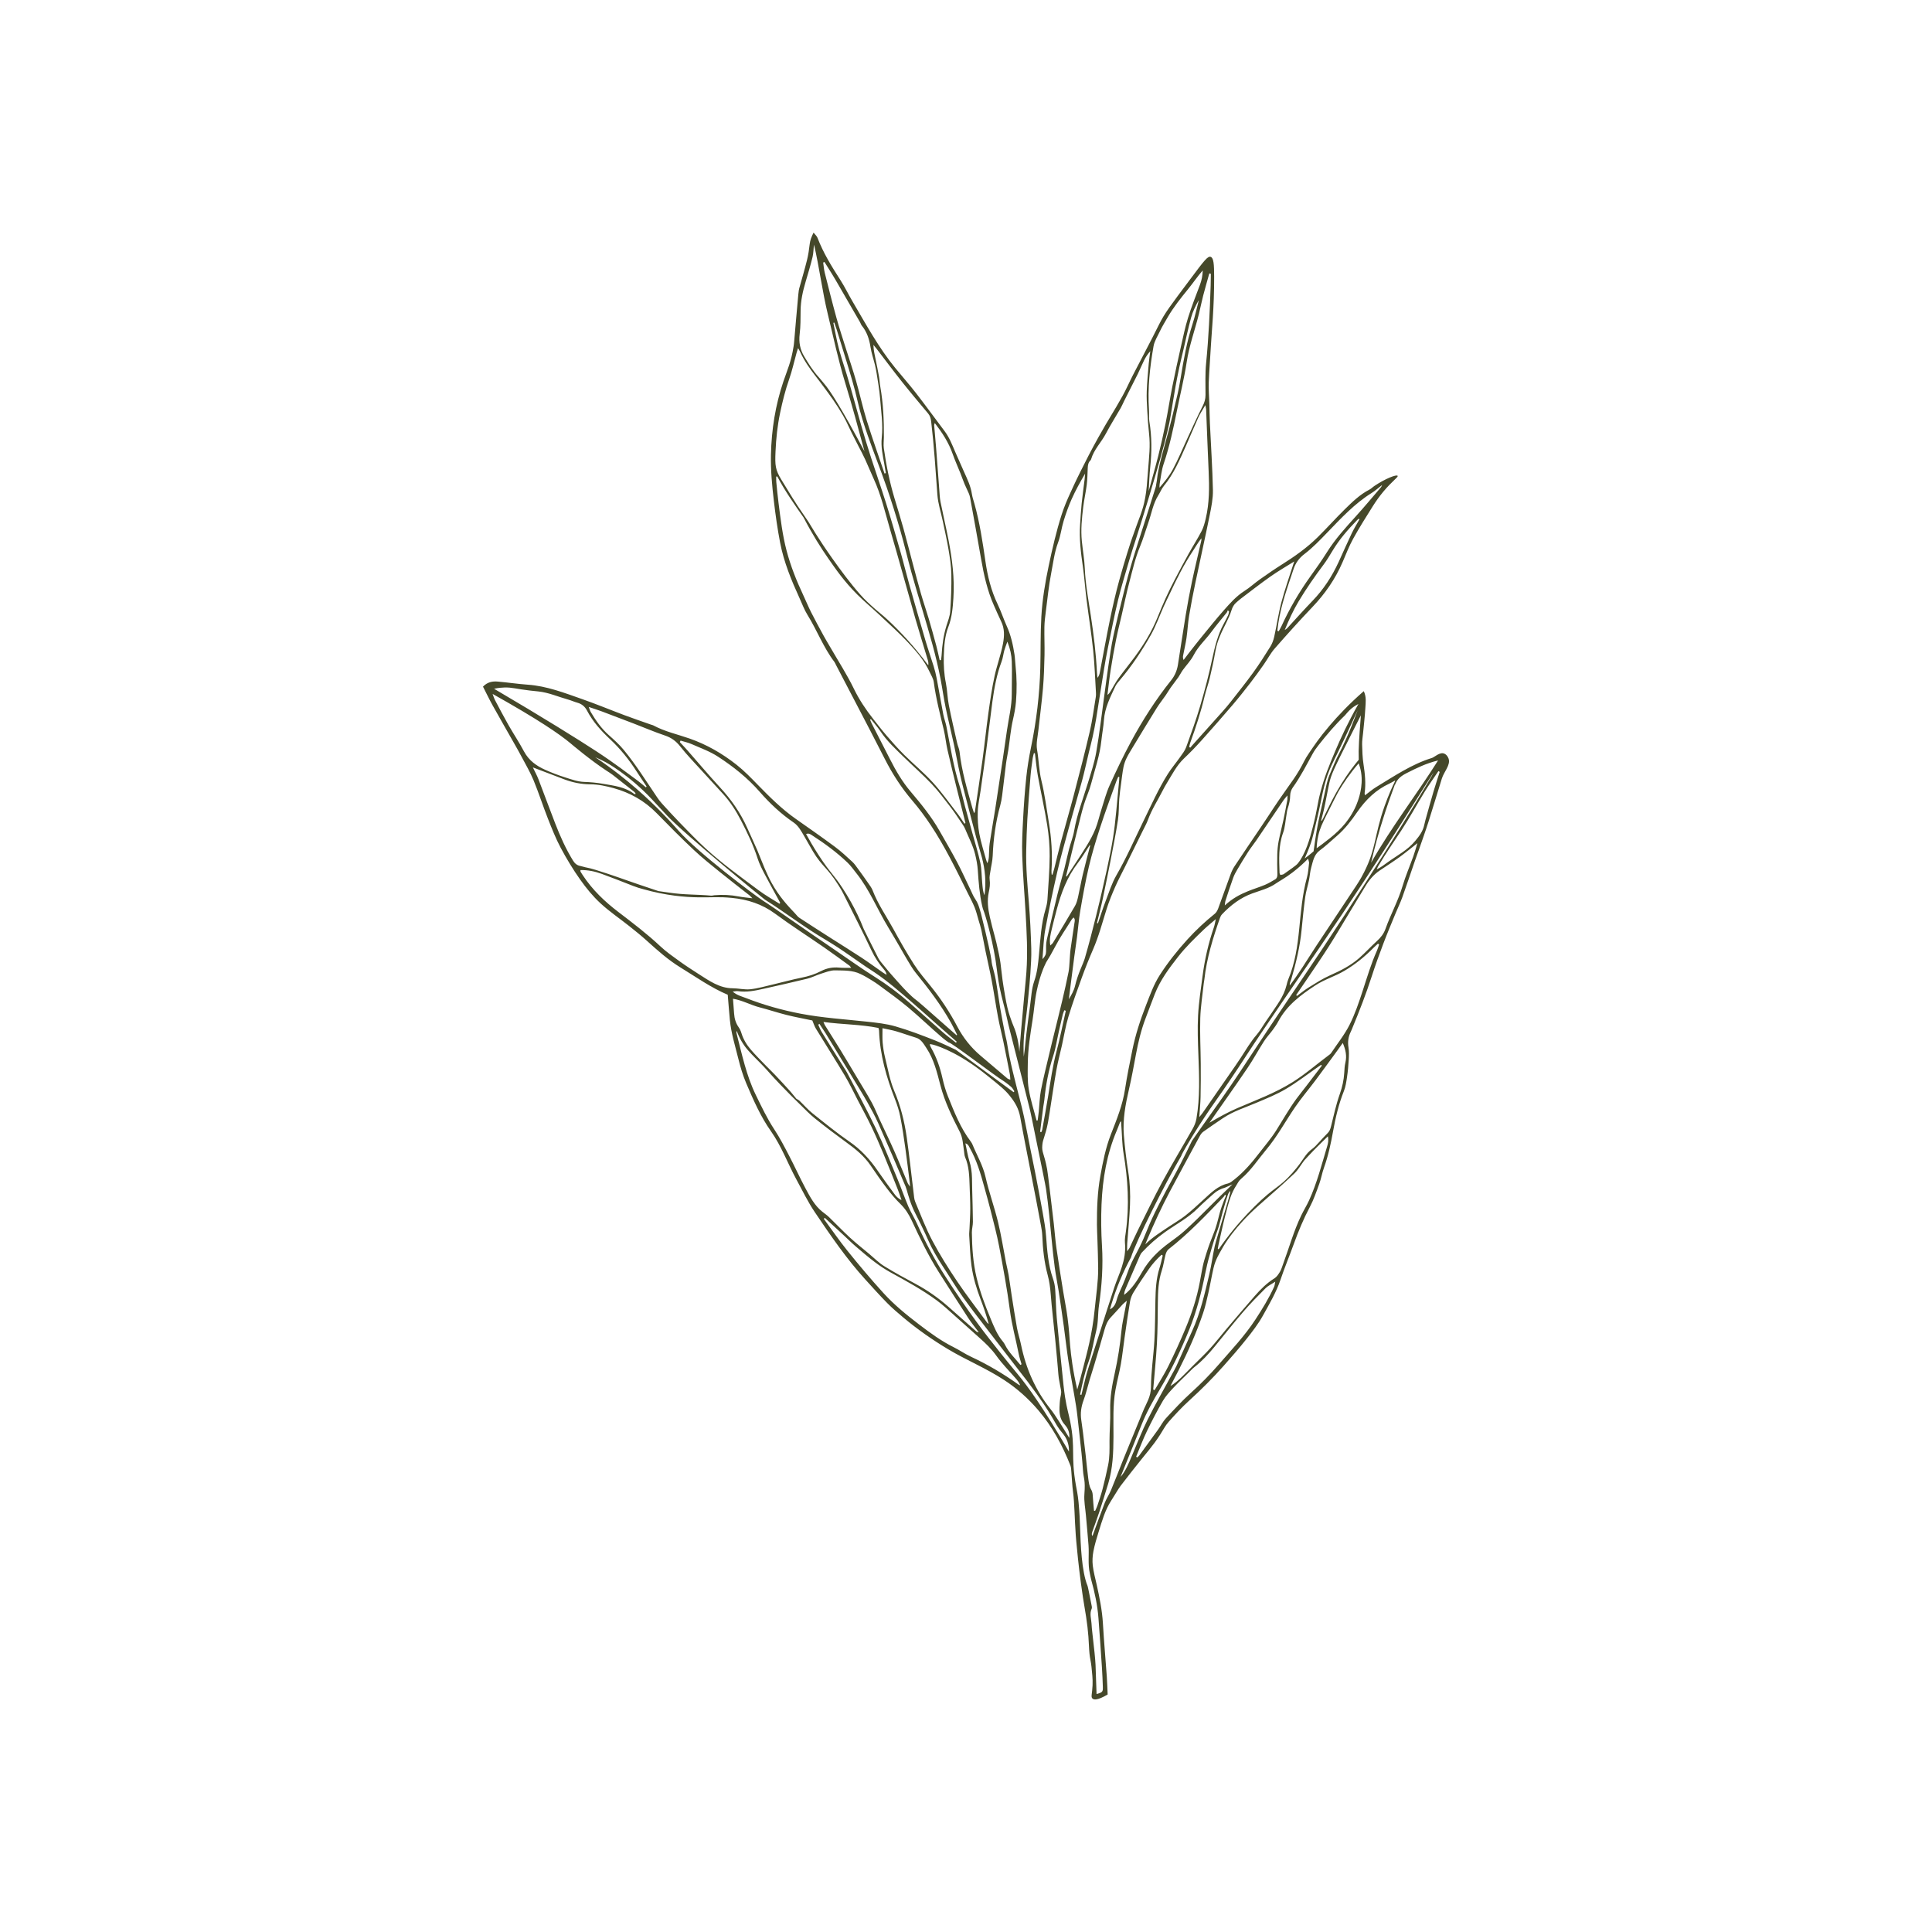 <?xml version="1.0" encoding="utf-8"?>
<!-- Generator: Adobe Illustrator 24.0.1, SVG Export Plug-In . SVG Version: 6.00 Build 0)  -->
<svg version="1.1" id="Слой_1" xmlns="http://www.w3.org/2000/svg" xmlns:xlink="http://www.w3.org/1999/xlink" x="0px" y="0px"
	 viewBox="0 0 3000 3000" style="enable-background:new 0 0 3000 3000;" xml:space="preserve">
<style type="text/css">
	.st0{fill:none;}
	.st1{fill:#45482A;}
</style>
<rect class="st0" width="3000" height="3000"/>
<g>
	<g>
		<path class="st1" d="M2242.84,1170.29c-7.09-3.11-15.23,5.42-19.34,6.67c-30.99,9.46-58.35,28.06-86.33,45.03
			c-6.03,3.66-11.54,8.44-17.59,12.92c-0.3-1.51-0.72-2.39-0.6-3.21c2.14-15.36,0.52-30.32-1.79-45.38
			c-1.53-9.99-1.86-20.29-2.11-30.49c-0.14-5.8,0.97-11.69,1.51-17.53c1.22-13.02,2.81-26.02,3.54-39.06
			c0.46-8.22,1.87-16.8-2.46-26.02c-22.84,19.89-40.25,38.57-52.69,53.14c-17.08,20-24.08,31.11-31.6,41.97
			c-8.02,11.58-9.12,16.27-16.01,27.86c-6.32,10.63-11.13,17.17-17.15,25.64c-23.56,33.14-22.6,33.39-41.91,61.93
			c-13.79,20.39-27.62,40.74-41.25,61.26c-2.5,3.76-4.52,8.05-6.11,12.37c-6.55,17.71-12.77,35.58-19.35,53.28
			c-1.13,3.04-2.94,6.33-5.27,8.2c-14.92,12.03-29,25.1-42.16,39.53c-15.78,17.3-30.39,35.64-43.29,55.68
			c-9.33,14.5-15.11,30.9-21.41,47.04c-8.79,22.53-16.32,45.5-21.16,69.38c-4.09,20.14-8.27,40.29-11.34,60.61
			c-3.73,24.73-13.01,47.41-21.88,70.07c-8.25,21.05-12.52,42.87-16.5,64.92c-4.51,24.95-5.35,50.16-5.27,75.38
			c0.03,7.77,0.51,15.53,0.74,23.3c0.43,14.89,1.09,29.77,1.17,44.67c0.11,21.23-3.31,42.23-5.35,63.33
			c-3.88,40.13-12.78,70.38-17.36,88.79c-3.72,14.97-7.21,27.36-9.78,36.13c-6.77-29.08-9.69-52.57-11.09-68.8
			c-1.11-12.83-1.47-23.37-3.95-42.5c-1.78-13.76-4.61-27.31-6.8-41c-3.61-22.53-7.29-45.04-10.53-67.65
			c-1.79-12.51-2.63-25.21-4.06-37.8c-1.99-17.45-4.11-34.87-6.22-52.3c-2.3-18.95-3.47-28.5-4.15-32.16
			c-4.74-25.28-8.47-25.72-7.47-37.18c0.94-10.8,4.47-12.86,8.89-35.71c0.39-2.03,1.08-6.27,2.43-14.76
			c3.51-22.15,6.69-44.36,10.59-66.43c2.28-12.87,5.72-25.51,8.58-38.27c3.26-14.58,5.58-29.47,9.86-43.69
			c6.24-20.71,13.61-41.06,20.99-61.35c5.39-14.82,11.22-29.49,17.5-43.9c8.79-20.17,14.4-41.5,20.97-62.5
			c3.68-11.77,8.42-23.22,13.34-34.48c4.68-10.71,10.21-20.97,15.37-31.43c9.24-18.74,18.5-37.47,27.73-56.22
			c2.71-5.52,5.79-10.9,7.89-16.69c5.74-15.79,14.79-29.53,22.24-44.24c2.22-4.38,4.6-8.67,7.14-12.82
			c8.1-13.23,15.13-27.29,26.37-37.96c9.46-8.98,18.61-18.43,27.41-28.21c16.2-18.02,32.2-36.29,47.99-54.76
			c9.55-11.17,18.72-22.77,27.77-34.46c7.19-9.29,14.05-18.91,20.84-28.57c5.75-8.16,10.48-17.38,16.92-24.74
			c19.15-21.89,38.57-43.51,58.54-64.44c19.44-20.37,35.47-43.25,47-70c5.25-12.18,10.03-24.71,16.37-36.18
			c9.62-17.41,20.23-34.18,30.78-50.94c4.86-7.71,10.22-15.13,15.97-22.04c13.78-16.54,23.34-22.5,22.31-24.59
			c-1.38-2.78-19.91,4.67-36.31,15.8c-2.82,1.91-4.57,4.04-7.79,5.69c-14.57,7.5-26.54,19.16-38.39,30.83
			c-14.2,13.98-27.58,29.01-41.78,43c-16.77,16.51-35.58,29.76-54.99,41.99c-11.78,7.42-23.31,15.38-34.75,23.46
			c-8.11,5.72-15.57,12.7-23.89,17.96c-12.47,7.88-22.36,19.01-32.19,30.17c-11.88,13.49-23.19,27.62-34.63,41.59
			c-6.49,7.92-12.76,16.06-19.09,24.13c-2.91,3.71-5.73,7.5-8.59,11.25c-1.1-2.67-1.15-4.72-0.78-6.69
			c1.73-9.18,3.95-18.27,5.3-27.5c1.66-11.38,2.15-22.95,4.02-34.29c2.84-17.19,6.2-34.31,9.76-51.36
			c7.32-35.04,15.18-69.96,22.26-105.05c2.58-12.79,5.26-26.02,4.98-38.88c-0.74-34.77-3.1-69.44-4.7-104.16
			c-0.47-10.22-0.56-20.48-0.87-30.72c-0.32-10.85-1.3-21.7-0.9-32.53c0.72-19.26,2.42-38.5,3.41-57.75
			c0.94-18.18,5.19-59.31,4.99-106.4c-0.08-18.97-0.73-28.84-5.31-30.6c-4.49-1.73-9.98,5.41-32.67,35.83
			c-30.1,40.35-38.5,50.83-47.87,69.73c-12.98,26.17-26.81,51.83-40.15,77.79c-5.61,10.91-10.49,22.3-16.46,32.95
			c-16,28.54-19.3,31.77-37.47,64.21c-11.42,20.39-19.56,36.66-27.18,51.91c-9.09,18.17-13.11,27.42-15.82,33.26
			c-5.2,11.21-10.05,22.6-13.87,34.52c-8.35,26.07-14.46,52.78-20.14,79.64c-5.5,25.99-9.85,52.18-11.38,78.62
			c-1.53,26.42-0.94,52.91-1.62,79.37c-1.07,41.85-6.08,83.25-14.53,124.29c-3.14,15.24-5.65,30.69-7.28,46.17
			c-2.25,21.35-3.78,42.8-4.91,64.23c-1.02,19.28-2.01,38.66-1.36,57.88c0.98,29.18,3.52,58.24,5.17,87.37
			c1.75,30.98,3.57,61.99,1.28,93.16c-0.79,10.73-1.15,13.67-3.66,40.05c-3.39,35.58-5.76,64.37-7.25,83.35
			c-0.48-6.87-1.69-17.28-5.22-29.29c-2.91-9.87-3.98-9.26-9.6-26.16c-3.03-9.1-4.8-16.9-7.5-32.22
			c-7.01-39.76-4.77-41.44-9.43-64.02c-6.14-29.73-8.53-32.87-14.16-57.94c-2.76-12.31-4.34-25.03-1.62-37.82
			c1.43-6.71,2.47-13.09,1.41-20.01c-0.63-4.09,0.56-8.63,1.18-12.93c1.14-7.97,3.24-15.9,3.56-23.88
			c1.05-26.5,4.59-52.53,11.66-78.08c1.4-5.05,2.33-10.31,3-15.53c2.13-16.67,3.94-33.38,6.09-50.05
			c0.92-7.09,2.52-14.08,3.58-21.15c2.3-15.38,3.58-31,7-46.08c2.15-9.47,4.02-18.78,4.81-28.43c1.53-18.69,1.35-37.28-0.67-55.8
			c-0.64-5.82-0.76-11.74-1.63-17.5c-2.33-15.26-5.7-30.13-11.98-44.02c-5.08-11.25-8.95-23.22-14.28-34.3
			c-10.07-20.9-15.6-43.52-18.94-66.78c-4.3-30.01-8.87-59.87-16.95-88.84c-1.4-5.01-3.16-9.96-3.95-15.11
			c-1.88-12.44-7.12-23.2-12.06-34.16c-4.57-10.15-9.08-20.34-13.51-30.56c-4.92-11.34-9.28-22.99-16.65-32.76
			c-14.88-19.71-29.4-39.77-44.51-59.25c-10.43-13.45-21.67-26.09-32.41-39.23c-25.71-31.46-45.46-67.8-66.27-103.25
			c-6.48-11.04-12.11-22.76-19-33.46c-13.35-20.74-26.32-41.64-35.4-65.33c-1.05-2.75-3.55-4.77-6.1-8.06
			c-3.27,6.62-5.29,11.75-5.98,17.75c-0.95,8.3-2.15,16.65-4.16,24.73c-3.67,14.77-7.99,29.35-12.07,44
			c-1.02,3.67-1.27,6.29-4.86,47.34c-3.2,36.66-3.09,37.37-3.95,42.9c-3.68,23.84-9.93,36.99-15.85,54.51
			c-12.4,36.74-18.46,74.72-19.3,113.73c-0.52,24.13,1.73,47.85,4.5,71.5c2.55,21.81,5.61,43.61,9.75,65.05
			c5.89,30.45,17.52,58.47,30.07,85.95c4.01,8.77,7.39,18.06,12.37,26.08c14.74,23.73,24.88,50.82,41.75,72.97
			c1.05,1.38,1.68,3.17,2.52,4.76c9.97,19.1,19.97,38.18,29.91,57.31c15.33,29.49,30.83,58.87,45.85,88.57
			c11.98,23.68,26.14,45.33,42.94,65c10.22,11.97,19.74,24.81,28.57,38.11c21.66,32.63,39.07,68.31,56.62,103.86
			c3.85,7.79,8.01,15.41,11.34,23.48c2.62,6.36,4.2,13.28,6.18,19.97c1.54,5.23,3.27,10.42,4.41,15.77
			c2.32,10.82,4.21,21.77,6.45,32.61c3.17,15.37,6.78,30.61,9.67,46.05c3.51,18.74,6.25,37.69,9.74,56.44
			c2.31,12.41,5.51,24.57,8.07,36.92c3.56,17.17,6.91,34.39,10.27,51.61c0.47,2.41,0.46,4.95,0.76,8.4c-2.4-0.95-3.59-1.1-4.4-1.79
			c-14.02-11.84-28-23.74-41.98-35.64c-14.58-12.4-26.55-27.18-35.94-45.02c-11.72-22.29-25.45-43.07-40.98-62.29
			c-9.01-11.16-18.43-22.06-26.24-34.25c-11.51-17.96-22.09-36.71-32.43-55.57c-10.76-19.63-23.59-37.84-31.81-59.25
			c-1.6-4.17-4.39-7.8-6.91-11.43c-5.19-7.5-10.5-14.89-15.88-22.22c-2.78-3.79-5.45-7.83-8.81-10.91
			c-8.7-7.99-17.37-16.13-26.74-23.08c-20.15-14.93-40.68-29.24-61.15-43.62c-21.32-14.97-40.08-33.51-58.49-52.4
			c-10.74-11.02-21.34-22.05-33.3-31.5c-22.41-17.7-46.49-31.47-72.9-40.74c-18.93-6.65-38.66-10.83-56.64-20.55
			c-0.98-0.53-2.13-0.66-3.19-1.03c-13.7-4.85-27.46-9.5-41.08-14.6c-22-8.24-43.74-17.29-65.88-25.05
			c-27.66-9.7-55.12-20.38-84.66-22.45c-15.55-1.09-30.99-3.48-46.53-4.82c-8.07-0.7-15.98,0.58-22.94,7.86
			c5.08,9.93,9.72,19.68,14.92,29.03c10.87,19.56,22.06,38.9,33.08,58.36c4.11,7.26,8.26,14.51,12.16,21.92
			c6.27,11.9,13.16,23.5,18.32,36.01c8.05,19.51,14.54,39.85,22.3,59.53c6.1,15.48,12.25,31.09,19.96,45.56
			c9.13,17.13,19.24,33.75,30.29,49.37c9.31,13.17,19.67,25.79,31.21,36.47c14.12,13.08,30.02,23.77,45.01,35.7
			c9.18,7.3,18.36,14.66,27.1,22.58c16.64,15.08,33.3,29.9,52.29,41.55c24.08,14.77,47.27,31.3,73.4,42.38
			c1.12,13.27,2.06,26.21,3.32,39.1c2.02,20.79,8.23,40.38,13.16,60.3c3.24,13.07,7.15,26.11,12.34,38.29
			c11.02,25.82,22.26,51.55,38.26,74.18c16.28,23.03,26.23,50.45,39.78,75.39c9.12,16.79,17.53,34.24,28.05,49.86
			c24.63,36.56,49.56,72.95,78.86,105.13c11.16,12.26,22.23,24.65,33.81,36.4c7.92,8.04,16.49,15.32,25.07,22.51
			c22.02,18.48,45.33,34.76,69.66,49.32c28.39,16.99,58.83,29.36,86.74,47.62c19.99,13.08,37.76,28.82,53.43,47.27
			c21.13,24.88,37.2,53.95,49.57,85.51c1.16,2.97,1.23,6.57,1.52,9.91c0.92,10.46,1.24,21.04,2.64,31.4
			c2.28,16.97,2.39,41.75,4.2,66.69c0,0,4.27,58.56,14.81,119.3c0.44,2.54,1.99,11.4,3.38,23.37c0.56,4.85,1,9.57,1.44,14.97
			c0.72,8.93,0.85,17.94,1.72,26.84c0.65,6.71,2.42,13.24,3.04,19.95c0.91,9.94,2.15,18.17,1.71,28.78
			c-0.56,13.51-2.87,17.81-0.35,20.54c2.2,2.39,7.8,3.27,23.79-6.08c-0.44-9.43-0.69-18.68-1.34-27.88
			c-1.96-27.51-4.42-54.98-6.03-82.52c-1.21-20.58-5.29-40.38-9.68-60.17c-2.19-9.87-4.91-19.66-6.08-29.71
			c-0.84-7.22-0.36-15,1.03-22.22c2-10.35,5.09-20.51,8.23-30.57c5.16-16.52,9.81-33.2,19.27-47.85c6.17-9.56,10.81-17.82,14.63-23
			c7.36-9.62,13.38-17.34,17.3-22.33c25.24-32.19,32.04-38.42,44.2-57.27c4.29-6.66,7.99-13.99,13.09-19.77
			c10.12-11.46,20.57-22.69,31.72-32.85c18.85-17.19,36.99-35.21,54.08-54.53c11.92-13.48,23.82-27.04,35.04-41.23
			c9.15-11.57,18.37-23.41,25.6-36.44c10.04-18.11,20.66-35.97,27.47-56.13c6.25-18.48,13.76-36.46,20.39-54.8
			c7.16-19.82,15.13-39.11,24.95-57.62c6-11.31,10.26-23.79,14.7-36c2.95-8.12,4.37-16.88,7.3-25.01c6.65-18.5,10.76-37.64,14.22-57
			c3.79-21.2,8.72-42.02,16.69-62c2.69-6.74,3.8-14.36,4.89-21.7c1.32-8.92,2.13-17.95,2.65-26.96c0.37-6.43,0.65-13.08-0.38-19.31
			c-1.44-8.75-0.2-16.62,3.62-24.35c0.95-1.92,1.71-3.95,2.53-5.94c10.85-26.27,21.19-52.75,29.96-79.95
			c5.52-17.11,11.65-34.01,18-50.79c5.91-15.62,12.41-30.98,18.74-46.41c3.52-8.58,7.62-16.91,10.76-25.64
			c6.82-18.95,13.18-38.09,19.77-57.14c1.72-4.99,3.64-9.89,5.36-14.88c5.18-14.93,10.58-29.78,15.39-44.84
			c7.17-22.44,13.82-45.07,20.89-67.55c3.37-10.69,13.76-20.97,10.45-30.79C2249.17,1177.45,2247.35,1172.27,2242.84,1170.29z
			 M2166.01,1219.03c3.26-9.57,10.18-14.46,18.1-18.49c15.34-7.79,30.7-15.41,48.92-19.7c-34.19,54.22-72.28,103.1-103.95,158.78
			c4.44-19.5,11.32-46.59,21.76-78.34c5.88-17.89,11.65-33.46,15.2-43.2C2166.03,1218.41,2166.02,1218.72,2166.01,1219.03z
			 M1741.47,2065.65c-2.17,22.39-5.62,44.52-10.47,66.45c-4.17,18.86-7.58,37.74-7.05,57.32c0.44,16.11-1.15,32.35-1.11,48.51
			c0.03,12.46,0.39,24.9-2.18,37.18c-2.61,12.45-5.43,24.86-8.62,37.15c-2.26,8.71-5.23,17.23-8.03,25.77
			c-0.91,2.79-2.31,5.39-3.49,8.08c-0.59-0.08-1.18-0.16-1.77-0.24c-0.69-8.15-1.54-16.28-1.99-24.45
			c-0.19-3.42-0.91-5.87-2.68-8.95c-2.66-4.59-3.44-10.82-4.2-16.51c-1.64-12.19-2.7-24.49-4.09-36.73
			c-1.32-11.64-2.71-23.27-4.14-34.89c-0.79-6.44-1.64-12.88-2.63-19.29c-1.65-10.67-0.18-20.74,3.61-30.95
			c3.74-10.07,6.13-20.73,9.23-31.1c2.47-8.29,5.21-16.49,7.66-24.79c5.28-17.83,10.61-35.65,15.6-53.57
			c2.05-7.35,4.77-13.95,9.95-19.34c6.14-6.39,11.97-13.16,18-19.68c1.53-1.66,3.36-2.98,6.66-5.86
			c-1.36,6.92-2.36,11.68-3.22,16.47C1744.75,2046.02,1742.43,2055.78,1741.47,2065.65z M1745.56,2010.71
			c0.05-4.12,1.35-7.37,2.68-10.48c7.02-16.43,14.12-32.82,21.27-49.18c0.97-2.23,2.07-4.59,3.64-6.28
			c11.03-11.8,22.84-22.3,35.82-31.52c17.32-12.3,36.14-22.02,51.62-37.63c7.55-7.61,15.69-14.48,23.56-21.68
			c5.34-4.89,11.43-7.92,18-9.75c3.86-1.71,7.73-3.43,11.59-5.14c-13.88,13.18-24.91,24.08-32.18,31.36
			c-19.59,19.61-26.7,26.65-40.96,39.75c-7.83,7.19-16.44,13.36-24.94,19.58c-16.7,12.23-31.45,26.45-42.32,45.59
			C1765.98,1988.31,1758,2001.06,1745.56,2010.71z M1809.84,1948.16c0.82-3.04,2.46-6.59,4.69-8.33
			c30.92-24.14,58.34-52.88,85.76-81.63c0.81-0.84,1.28-2.08,1.91-3.14c0.51,0.53,1.02,1.05,1.52,1.58
			c-1.7,3.87-4.16,9.78-6.71,17.17c-4.04,11.7-4.23,15.32-7.41,26.37c-5.26,18.29-8.04,19.88-16.31,45.91
			c-2.79,8.77-4.06,13.52-4.43,15c-1.93,7.75-3.02,14.84-5.79,29.62c-4.63,24.68-12.3,48.26-21.78,71.1
			c-8.4,20.23-17.53,40.14-27.17,59.69c-6.33,12.84-14.14,24.8-21.29,37.15c-0.71-0.33-1.43-0.67-2.14-1
			c1.98-23.89,4.47-47.76,5.78-71.67c1.16-21.14,1.18-42.32,1.42-63.48c0.19-16.86,0.76-33.53,6.2-49.82
			C1806.73,1964.8,1807.65,1956.26,1809.84,1948.16z M1868.56,1863.03c-9.17,8.41-18.3,16.96-27.98,24.58
			c-8.04,6.33-16.89,11.35-25.34,17.03c-12.54,8.43-25.39,16.36-36.87,27.53c0.96-2.34,1.9-4.68,2.89-7.01
			c10.83-25.6,22.39-50.81,35.39-75.18c15.44-28.94,31.07-57.77,46.72-86.57c1.27-2.34,3.07-4.66,5.11-6.11
			c9.98-7.11,20.08-14,30.22-20.83c16.33-11,34.56-16.57,52.14-24.05c15.5-6.59,31.29-12.82,45.9-21.5
			c17.86-10.61,34.62-23.62,51.86-35.58c0.93-0.65,1.89-1.24,2.84-1.85c0.36,0.43,0.72,0.86,1.08,1.29
			c-8.03,10.52-16.04,21.05-24.08,31.54c-5.14,6.71-10.48,13.25-15.49,20.08c-11.45,15.63-21.02,32.74-31.43,49.2
			c-7.63,12.06-16.96,22.81-25.59,34.09c-11.77,15.4-24.26,30-39.13,41.75c-3.18,2.51-6.6,5.49-10.21,6.29
			C1891.21,1841.13,1880.13,1852.41,1868.56,1863.03z M1863.68,1753.14c-5.04,7.19-9.26,13.25-12.79,18.34
			c-12.95,27.06-22.77,45.62-29.49,57.78c-8.99,16.27-12.98,23.9-20.9,39.2c-2.34,4.52-4.63,9.07-6.86,13.65
			c-13.96,28.78-13.47,32.98-24.37,54.86c-6.86,13.76-10.15,18.24-15.8,32.16c-0.2,0.5-2.28,6.06-6.44,17.2
			c-4.18,11.18-10.26,21.58-13.37,33.16c-1.01,3.78-2.56,7.25-5.14,9.99c-1.81,1.92-3.68,3.02-4.97,3.65
			c6.11-21.9,15.09-46.88,28.56-72.92c1.33-2.58,2.68-5.09,4.03-7.56c7.99-25.63,52.62-114.34,78.29-158.04
			c-0.82-0.64,19.65-36.2,45.06-73.34c7.63-11.15,8.95-12.57,20.31-29.07c18.41-26.73,31.36-46.84,35.1-52.6
			c27.74-42.82,90.76-134.13,114.23-168.43c99.22-145.03,176.29-272.18,177.01-271.63c0.73,0.56-78.69,132.53-171.48,271.85
			c-37.54,56.38-70.04,103.1-110.01,164.01c-10.38,15.81-25.58,39.18-47.35,70.23C1885.28,1722.79,1881.4,1727.86,1863.68,1753.14z
			 M2157.36,1216.8c2.77-1.28,5.42-2.93,8.92-4.85c-0.01,0.37-0.03,0.73-0.04,1.08c-3.8,7.47-10.25,21.68-16.21,38.51
			c-16.23,45.79-12.86,65.59-32,103.06c-2.14,4.19-5.14,10.24-12.46,21.32c-20.45,30.97-41.11,61.77-61.59,92.71
			c-7.39,11.16-14.42,22.61-21.76,33.81c-6.17,9.41-12.54,18.64-19.43,27.7c-0.51-3.67,1.43-6.62,2.37-9.85
			c7.36-25.1,13.46-50.48,15.99-76.71c1.64-17.04,3.34-34.1,5.66-51.06c1.18-8.58,3.96-16.92,5.71-25.44
			c1.38-6.69,1.71-13.68,3.57-20.19c2.72-9.51,4.19-19.66,12.97-26.13c9.41-6.93,18.06-15.18,27.01-22.89
			c12.19-10.52,22.21-23.45,31.46-36.98C2120.9,1241.38,2137.03,1226.2,2157.36,1216.8z M2109.7,1185.33
			c0.51,1.3,1.22,3.23,1.93,5.63c6.73,23-0.44,44.88-3.04,52.52c-3.17,9.29-6.82,15.73-9.15,19.77
			c-12.57,21.85-29.84,35.09-46.58,47.78c-3.53,2.68-6.48,4.78-8.35,6.09c0.15-4.53,0.67-11.34,2.46-19.37
			c2.52-11.3,6.22-19.02,13.7-34c10.48-20.98,15.7-31.48,17.62-34.72C2085.34,1217.12,2095.54,1201.74,2109.7,1185.33z
			 M2113.17,1110.73c-0.65,8.6-1.39,17.19-1.94,25.79c-0.63,9.92-1.34,19.85-1.52,29.77c0.04,4.49,0.08,8.99,0.13,13.48
			c-6.85,8.21-16.76,20.92-27.14,37.7c-18.98,30.71-29.04,58.12-30.9,57.26c-1.03-0.47,2.41-8.85,6-27.15
			c3.42-17.43,4.53-23.46,6.13-30.83c2.95-13.69,6.68-21.71,33.69-75.26C2104.15,1128.55,2109.54,1117.89,2113.17,1110.73z
			 M2077.88,1172.86c-2.36,4.42-7.28,15.66-13.62,30.9c-3.73,8.97-5.37,19.05-7.5,28.73c-5.7,25.85-8.98,38.66-12.22,57.43
			c-1.39,8.05-3.13,18.94-4.79,31.96c-1.05,0.94-2.13,1.87-3.23,2.81c-3.61,3.06-7.17,5.82-10.64,8.31
			c2.52-5.43,6.08-13.6,9.62-23.83c2.73-7.91,4.5-16.33,10.73-42.36c5.7-23.84,8.74-48.54,18.21-71.17
			c5.21-12.46,5.63-11.74,23.77-49.83c8.66-18.17,15.49-33.12,19.88-42.84C2095.25,1138.01,2085.01,1159.51,2077.88,1172.86z
			 M1999.5,1255.64c2.25-6.81,3.85-13.55,3.92-20.91c0.04-3.99,1.74-8.72,4.05-11.92c11.93-16.54,21.16-34.95,31.1-52.88
			c2.5-4.51,5.58-8.7,8.73-12.7c12.86-16.36,26.23-32.17,41.07-46.37c1.66-1.59,4.87-6.4,10.52-10.98c4.15-3.37,7.94-5.5,10.47-6.76
			c-16.05,28.26-27.77,53.52-36.14,73.42c-9.44,22.43-16.39,38.96-22.68,62.96c-5.55,21.16-4.21,23.85-12.09,55
			c-4.62,18.27-11.16,41.38-23.18,56.18c-2.92,3.6-11.38,9.03-21.68,16.47c-1.49,1.08-3.61,1.02-5.43,1.49
			c-0.59-1.3-1.25-2.08-1.28-2.91c-0.71-21.08-1.96-42.05,5.53-62.7c3.1-8.54,3.51-18.22,5.16-27.38
			C1998.16,1262.3,1998.45,1258.82,1999.5,1255.64z M1902.79,1399c3.96-12.05,7.85-24.14,12.16-36.05c1.66-4.6,4.11-8.93,6.58-13.11
			c5.42-9.19,10.92-18.34,16.69-27.26c3.95-6.11,8.54-11.7,12.63-17.71c14.15-20.78,28.18-41.65,42.3-62.45
			c1.34-1.97,3-3.67,5.98-7.29c-0.05,3.81,0.15,5.32-0.12,6.73c-1.95,10.36-3.85,20.74-6.04,31.05c-2.4,11.23-5.39,22.33-7.56,33.6
			c-1.28,6.65-1.88,13.53-2.07,20.3c-0.29,10.25-0.09,20.5,0.2,30.74c0.1,3.54-0.78,6.32-3.47,7.92c-5.2,3.08-10.42,6.24-15.89,8.53
			c-8.63,3.61-17.55,6.28-26.22,9.79c-12.41,5.03-24.35,11.26-36.1,22.15C1902.34,1402.2,1902.3,1400.5,1902.79,1399z
			 M1894.4,1425.23c0.69-1.97,1.74-4,3.1-5.44c13.67-14.43,28.75-25.78,46.92-32.45c12.69-4.66,26.06-7.69,37.69-16.07
			c3.58-2.58,13.57-7.78,25.31-16.81c9.64-7.41,17.55-14.75,23.76-21.07c0.84,3.48,1.71,5.15,1.53,6.7
			c-0.87,7.42-1.27,15.04-3.22,22.15c-7.2,26.31-9.42,53.29-12.09,80.3c-2.64,26.7-6.49,53.27-16.97,78.17
			c-1.19,2.82-1.92,5.9-2.65,8.91c-4.47,18.51-16.08,32.29-25.85,47.28c-2.16,3.31-4.49,6.48-6.71,9.74
			c-4.62,6.77-8.69,14.12-13.94,20.21c-9.29,10.79-16.57,23.15-24.34,35.16c-5.29,8.17-10.9,16.09-16.43,24.07
			c-14.35,20.72-28.71,41.42-43.1,62.09c-1.29,1.85-2.8,3.51-5.15,6.43c0.77-11.63,1.77-21.47,1.98-31.31
			c0.37-17.1,0.41-34.21,0.28-51.3c-0.18-23.63-1.47-47.26-0.75-70.88c0.55-17.95,3.48-35.89,5.38-53.83c0.23-2.17,0.77-4.31,1-6.47
			C1873.77,1487.68,1883.53,1456.29,1894.4,1425.23z M1752.91,1692.18c4.22-18.16,7.55-36.57,10.98-54.92
			c3.56-18.99,7.99-37.68,14.83-55.66c4.83-12.69,9.53-25.45,14.47-38.09c8.57-21.93,22.19-40,36.17-57.87
			c12.14-15.51,26.01-28.9,39.93-42.25c5.45-5.22,11.33-9.9,18.62-16.22c-1.23,5.43-1.72,9.04-2.87,12.38
			c-8.53,24.71-14.35,50.12-17.73,76.14c-2.65,20.4-5.88,40.83-6.96,61.31c-1.08,20.46-0.27,41.03,0.51,61.49
			c1.27,32.94,2.63,65.86-3.06,98.69c-0.92,5.33-3.1,10.72-5.74,15.38c-15.51,27.43-31.83,54.31-46.88,82.03
			c-13.3,24.49-25.37,49.78-37.85,74.81c-4.66,9.35-8.89,18.95-13.39,28.39c-0.58,1.22-1.6,2.2-3.76,5.1
			c0.05-5.42-0.09-8.71,0.14-11.98c1.45-19.87,3.51-39.73,4.33-59.61c0.72-17.37,0.01-34.68-2.74-51.89
			c-3.01-18.84-5.25-37.92-6.79-57.03C1743.22,1738.62,1747.53,1715.35,1752.91,1692.18z M1682.72,2140.3
			c2.25-8.74,4.6-17.5,7.67-25.93c5.67-15.56,7.79-32.02,11.84-47.96c3.35-13.17,2.39-26.48,4.3-39.65
			c4.42-30.61,6.53-61.43,4.63-92.2c-1.32-21.42-1.6-42.81-0.72-64.29c1.63-39.9,8.22-78.67,23.95-115.36
			c1.7-3.97,3.11-8.08,4.72-12.1c0.2-0.5,0.79-0.81,1.76-1.75c0.13,2.55,0.18,4.62,0.34,6.68c1.08,14.5,1.11,29.25,3.49,43.44
			c6.74,40.21,9.17,80.55,3.53,121.54c-0.76,5.56-1.93,11.3-1.43,16.75c2.59,28.38-9.76,48.82-16.59,69.77
			c0,0-15.55,47.71-39.36,122.35c-2.68,8.4-4.46,15.03-5.17,17.79c-2.27,8.84-4.33,17.74-6.49,26.61c-0.67-0.19-1.34-0.37-2.01-0.56
			C1679.01,2157.05,1680.58,2148.59,1682.72,2140.3z M1640.66,1632.17c-6.19,23.2-9.36,46.9-13.21,70.52
			c-2.8,17.21-5.98,34.35-9.05,51.51c-0.23,1.3-0.93,2.52-1.41,3.77c-0.64-0.15-1.29-0.31-1.93-0.46
			c1.67-13.13,3.31-26.26,5.01-39.38c0.44-3.39,1.25-6.74,1.58-10.14c2.27-23.3,6.52-46.06,13.77-68.35
			c4-12.32,5.9-25.44,8.79-38.18c1.99-8.79,3.99-17.57,6.12-26.33c0.54-2.23,1.6-4.33,2.42-6.48c0.74,0.31,1.48,0.61,2.22,0.92
			C1650.25,1590.44,1646.16,1611.52,1640.66,1632.17z M1612.99,1726.2c-0.46,4.52-1.13,9.03-1.7,13.54
			c-0.57,0.07-1.14,0.14-1.71,0.22c-4.17-16.21-9.41-32.15-12.15-48.7c-2.14-12.88-1.61-26.48-1.47-39.78
			c0.24-22.77,3.82-45.24,7.4-67.71c2.39-15.03,3.35-30.36,6.47-45.2c4.65-22.08,10.37-34.98,11.74-38.12
			c4.97-11.47,4.45-6.82,16.65-30.13c8.59-16.41,15.94-26.3,25.67-42.16c0.75-1.23,1.89-2.17,3.11-3.54
			c2.9,2.75,1.76,5.98,1.36,8.78c-1.93,13.58-4.17,27.11-6.01,40.69c-0.83,6.14-0.95,12.38-1.47,18.57
			c-0.47,5.59-0.56,11.27-1.67,16.73c-3.03,14.94-6.32,29.82-9.83,44.64c-5.1,21.46-10.5,42.84-15.75,64.26
			c-1.48,6.04-2.93,12.09-4.34,18.15c-4.37,18.76-9.22,37.42-12.88,56.33C1614.29,1703.7,1614.12,1715.04,1612.99,1726.2z
			 M1795.29,752.4c-0.12,1.3-0.3,2.58-0.68,3.79c-0.32,1.03-0.63,2.06-0.95,3.09c-11.41,36.33-19.79,62.58-26.03,81.95
			c-4.19,13.01-9.79,30.36-16.32,54.33c-2.41,8.83-4.69,17.68-6.97,27.02c-5.31,21.74-10.88,43.42-15.56,65.31
			c-3.25,15.21-5.36,30.7-7.69,46.11c-2.28,15.08-4.15,30.22-6.25,45.33c-4.11,29.65-7.51,59.43-12.65,88.88
			c-2.87,16.47-8.3,32.52-13.2,48.54c-7.42,24.29-16.69,47.91-21.04,73.27c-1.67,9.74-5.51,19.05-8.01,28.67
			c-2.58,9.93-4.57,20.03-7.13,29.96c-3.49,13.52-7.56,26.87-10.89,40.43c-5.77,23.53-11.35,47.11-16.58,70.78
			c-1.24,5.63-0.97,11.69-1,17.54c-0.02,4.31-1.34,7.55-5.64,12.01c1.48-16.56,1.69-31.24,4.29-45.44
			c5.5-30.01,11.8-59.89,18.62-89.6c5.22-22.74,11.59-45.2,17.75-67.69c6.8-24.86,14.15-49.54,20.87-74.43
			c3.88-14.36,6.96-28.97,10.44-43.46c1.96-8.17,4.18-16.27,5.96-24.49c2.04-9.42,3.96-18.9,5.51-28.42
			c4.16-25.52,8.02-51.1,12.17-76.62c1.9-11.69,4-23.36,6.38-34.96c5-24.36,9.7-48.82,15.55-72.95
			c5.06-20.84,11.45-41.32,17.43-61.9c3.92-13.47,6.96-22.27,9.77-31.05c14.58-45.43,25.63-82.97,30.01-97.84
			c10.5-35.66,20.61-72.09,24.04-93.15c0.23-1.44,2.11-12.8,4.67-28.35c0.82-5,1.83-11,3.16-18.59c1.77-10.09,3.81-20.14,5.95-30.15
			c1.82-8.5,3.95-16.93,5.94-25.39c4.05-17.25,7.64-34.64,12.33-51.69c2.66-9.67,7.13-18.77,12.13-27.6
			c-3.26,12.53-5.9,25.3-9.89,37.55c-8.9,27.3-13.84,55.46-18.44,83.77c-3.5,21.53-6.54,32.04-7.55,36.57
			c-13.73,61.54-25.51,90.2-28.98,119.33C1796.67,744.14,1796.27,747.62,1795.29,752.4z M1681.33,1358.09
			c-2.73,11.5-4.69,23.2-7.33,34.72c-1.09,4.77-2.38,9.8-4.76,13.89c-11.17,19.27-22.73,38.26-34.23,57.3
			c-0.83,1.38-2.26,2.32-4.1,4.14c-1.77-9.52,0.44-17.6,2.34-25.63c2.36-9.97,4.95-19.87,7.55-29.77
			c6.89-26.32,16.4-51.15,32.71-72.5c6.72-8.79,12.4-18.56,18.55-27.88c0.25,0.21,0.5,0.42,0.75,0.63
			C1688.97,1328.02,1684.91,1343,1681.33,1358.09z M1684.47,1488.09c-2.62,8.98-10.46,22.86-15.16,42.84
			c-1.73,7.35-5.68,14.11-9.64,20.73c1.27-9.98,2.52-19.96,3.8-29.94c1.54-12.03,3.05-24.07,4.66-36.1
			c1.37-10.19,2.96-20.35,4.26-30.55c1.73-13.59,2.7-27.3,5.03-40.77c3.98-23.02,8.05-46.08,13.43-68.77
			c4.86-20.53,11-40.79,17.51-60.81c7.77-23.89,16.51-47.4,24.88-71.06c0.9-2.55,2.1-4.98,3.16-7.46c0.55,0.11,1.11,0.22,1.66,0.33
			c-0.09,1.81-0.11,3.62-0.28,5.42c-1.43,15.5-2.86,31-4.35,46.5c-0.75,7.75-1.57,15.5-2.45,23.23
			c-2.74,24.07-8.32,52.56-20.12,103.56C1708.91,1393.71,1696.79,1445.88,1684.47,1488.09z M2098.99,828.08
			c-7.02,14.7-13.53,29.69-20.34,44.51c-10.39,22.61-23.64,42.81-40.45,60.23c-13.26,13.74-26,28.1-38.99,42.16
			c-1.18,1.27-2.53,2.35-4.23,3.17c6.29-15.38,13.1-30.35,21.54-44.41c11.94-19.89,25.09-38.75,38.84-57.14
			c5.05-6.75,9.44-14.13,13.83-21.45c10.78-17.94,24.18-33.23,38.37-47.76c0.78-0.8,1.79-1.33,2.69-1.98
			c0.22,0.36,0.45,0.72,0.67,1.08C2106.91,813.69,2102.54,820.65,2098.99,828.08z M2025.64,860.18c12.74-9.7,24.21-21.7,35.57-33.5
			c21.53-22.35,42.7-45.09,68.67-61.16c5.36-3.32,10.2-7.74,16.3-12.44c-0.96,1.96-1.19,2.82-1.69,3.4
			c-13.09,15.22-25.95,30.69-39.37,45.52c-15.87,17.55-31.79,34.93-44.67,55.5c-8.08,12.9-16.9,25.25-25.71,37.56
			c-17.18,23.99-32.17,49.48-44.66,76.77c-1.32,2.89-2.99,5.58-4.5,8.37c-0.7-0.25-1.41-0.5-2.11-0.75
			c0.49-3.83,0.89-7.66,1.47-11.47c4.43-29.16,14.43-56.56,23.65-84.18C2011.86,873.96,2017.3,866.53,2025.64,860.18z
			 M1919.73,935.55c2.25-1.91,4.41-3.97,6.74-5.74c15.43-11.64,30.68-23.61,46.42-34.68c11.86-8.34,24.37-15.51,36.79-23.32
			c-6.9,21.66-14.2,42.06-19.81,62.99c-4.73,17.65-7.28,35.95-11.25,53.85c-1.18,5.33-3.19,10.8-6,15.31
			c-8.52,13.7-17.21,27.33-26.59,40.31c-11.16,15.44-23.06,30.23-34.74,45.2c-4.08,5.22-8.36,10.26-12.74,15.17
			c-15.73,17.66-31.55,35.23-47.33,52.84c-1,1.12-1.94,2.32-2.91,3.48c-0.59-0.33-1.17-0.67-1.76-1c0.61-2.4,1.01-4.88,1.85-7.17
			c8.59-23.58,16.36-47.44,22.2-72.01c2.22-9.34,5.64-18.37,7.85-27.72c3.28-13.89,6.39-27.86,8.81-41.94
			c2.81-16.33,9.99-30.45,17.13-44.73c3-6,5.83-12.22,7.83-18.67C1913.78,942.7,1916.01,938.7,1919.73,935.55z M1836.46,1040.76
			c5.66-7.87,12.61-14.88,17.05-23.47c7.34-14.19,18.8-24.12,27.83-36.49c7.47-10.24,15.75-19.77,23.6-29.67
			c0.76-0.95,1.06-2.36,1.57-3.55c0.66,0.67,1.31,1.34,1.97,2.01c-0.46,1.87-0.63,3.91-1.43,5.6c-2.23,4.73-4.65,9.37-7.13,13.96
			c-9.01,16.67-13.49,34.89-17.48,53.59c-5.26,24.63-11.64,49.07-18.73,73.19c-6.39,21.73-14.13,43.02-21.84,64.27
			c-2.04,5.61-5.99,10.51-9.43,15.41c-6.26,8.9-13.33,17.16-19.14,26.39c-14.33,22.75-25.34,47.61-37.26,71.92
			c-13.94,28.44-26.59,57.63-42.4,85.02c-7.26,12.58-11.8,27.12-17.1,40.99c-4.25,11.11-7.8,22.53-11.65,33.81
			c-0.51-0.15-1.02-0.29-1.53-0.44c1.59-6.47,3.21-12.94,4.77-19.42c1.45-6.03,2.96-12.04,4.22-18.11
			c4.1-19.79,8.26-39.57,12.1-59.41c4.08-21.1,8.28-42.2,11.54-63.45c1.65-10.71,1.13-21.75,1.99-32.61
			c0.63-8.04,1.83-16.04,2.89-24.05c1.1-8.32,2.02-16.7,3.62-24.92c0.94-4.8,2.62-9.6,4.74-13.95c2.96-6.07,6.54-11.79,10.02-17.54
			c12.18-20.1,24.32-40.23,36.72-60.17c4.33-6.96,9.45-13.33,14.1-20.06c2.75-3.99,5.16-8.28,7.96-12.22
			c3.83-5.4,7.99-10.51,11.8-15.92C1832.22,1048.03,1834.04,1044.13,1836.46,1040.76z M1865.33,839.68
			c-4.77,20.93-9.87,41.79-14.31,62.79c-3.74,17.66-7.03,35.44-9.98,53.26c-4.23,25.52-7.86,51.14-11.99,76.68
			c-1.45,8.96-4.91,16.96-10.55,24.02c-23.59,29.55-44.19,61.6-62.39,95.41c-11.89,22.09-22.81,44.88-33.19,67.87
			c-5.29,11.72-8.58,24.54-12.56,36.95c-3.22,10.05-5.43,20.54-9.33,30.24c-3.78,9.39-8.68,18.38-13.94,26.89
			c-9.9,16.02-20.43,31.57-30.69,47.31c-0.35-0.2-0.69-0.4-1.04-0.6c3.13-12.97,6.23-25.94,9.39-38.9
			c2.95-12.09,5.91-24.17,8.96-36.23c3.05-12.05,5.85-24.19,9.44-36.05c3.31-10.95,8.29-21.35,11.18-32.4
			c5.83-22.22,13.51-43.98,15.91-67.14c1.09-10.53,3.17-20.99,3.92-31.53c1.37-19.34,9.89-35.72,17.69-52.42
			c1.66-3.54,4.33-6.61,6.85-9.56c18.4-21.57,34.29-45.36,48.4-70.43c7.91-14.05,13.44-29.72,20.13-44.61
			c2.9-6.45,6.09-12.74,9.08-19.15c10.72-22.91,21.94-45.46,35.85-66.29c4.35-6.51,8.09-13.52,13.4-19.92
			C1865.49,837.16,1865.6,838.47,1865.33,839.68z M1872.88,636.09c1.31,31.96,2.41,63.93,3.89,95.87
			c1.14,24.61,1.2,49.14-4.52,73.38c-1.56,6.6-3.36,13.42-6.4,19.29c-6.21,11.98-13.5,23.28-20.05,35.07
			c-7.43,13.38-14.65,26.91-21.73,40.51c-4.82,9.26-9.47,18.65-13.81,28.18c-4.59,10.09-8.87,20.36-13.04,30.66
			c-9.13,22.57-21.69,42.72-35.78,61.77c-8.09,10.94-16.71,21.41-24.7,32.44c-4.24,5.86-7.67,12.44-11.42,18.73
			c-1.48,2.49-2.83,5.07-5.7,7.09c1.63-12.81,2.95-25.67,4.96-38.42c2.52-16.01,5.35-31.98,8.52-47.86
			c2.56-12.82,5.83-25.49,8.77-38.23c3.84-16.64,7.22-33.41,11.59-49.88c5.01-18.88,9.23-38.02,16.78-56.12
			c4.97-11.91,8.48-24.53,12.79-36.77c5.01-14.22,7.35-29.56,15.44-42.48c3.07-4.9,5.28-10.61,8.86-14.95
			c15.18-18.42,24.61-40.57,34.37-62.52c6.4-14.38,12.34-29,18.88-43.3c2.87-6.27,6.74-11.99,11.04-19.51
			C1872.3,632.68,1872.81,634.37,1872.88,636.09z M1868.21,459.33c3.02-11.67,6.41-23.22,9.64-34.82c0.78,0.23,1.57,0.46,2.35,0.68
			c-0.1,6.15-0.11,12.31-0.31,18.46c-1.3,40.13-3.06,80.23-7.04,120.28c-1.62,16.34-0.94,32.92-0.94,49.37
			c0,6.43-1.57,11.7-4.52,17.46c-8.54,16.65-16.14,33.88-24.07,50.9c-7.27,15.62-13.88,31.67-21.93,46.79
			c-5.53,10.41-13.02,19.56-20.92,28.83c0.07-1.94-0.11-3.94,0.24-5.82c1.92-10.39,2.86-21.19,6.19-31.04
			c9.05-26.79,14.94-54.36,20.49-82.09c5.07-25.33,11.39-50.44,15.27-75.95c3.92-25.8,12.85-49.91,19.01-74.92
			C1863.97,478.12,1865.8,468.64,1868.21,459.33z M1791.22,537.51c1.45-8.23,6.53-15.81,10.1-23.59c1.67-3.63,3.66-7.09,5.6-10.55
			c2.2-3.94,4.5-7.81,6.79-11.69c9.05-15.32,19.92-28.96,30.97-42.51c7.74-9.49,14.64-19.83,22.9-29.25
			c-0.21,7.85-1.56,15.05-4.23,22.13c-6.44,17.09-13.18,34.11-18.63,51.58c-4.52,14.47-7.59,29.49-10.94,44.35
			c-4.66,20.67-9.24,41.36-13.38,62.15c-3.84,19.25-6.78,38.69-10.63,57.93c-3.3,16.49-7.01,32.91-11.11,49.2
			c-4.66,18.49-9.95,36.81-14.97,55.2c0.74-12.44,1.07-24.91,2.38-37.29c2.5-23.74,2.57-47.21-1.33-70.59
			c-1-6.01-0.2-12.41-0.62-18.59C1781.89,602.87,1785.51,570.06,1791.22,537.51z M1693.09,715.02c0.42-0.41,0.86-0.93,1.02-1.49
			c4.52-15.63,15.88-26.5,23.13-40.26c7.13-13.56,15.35-26.43,22.98-39.68c1.97-3.43,3.45-7.2,5.24-10.76
			c7.16-14.2,14.43-28.32,21.49-42.57c3.41-6.88,6.25-14.1,9.69-20.96c2.54-5.06,5.65-9.77,9.52-14.02
			c-0.81,6.39-1.84,12.76-2.39,19.17c-1.21,14.27-2.57,28.55-3.11,42.84c-0.39,10.23,0.22,20.51,0.8,30.72
			c0.66,11.76,1.48,23.53,2.77,35.2c2.2,19.92,0.08,35.04-1.61,57.76c-1.5,20.25-2.25,30.38-4.34,41.75
			c-4.04,21.97-8.54,28.41-20.42,62.95c-2.83,8.21-11.14,33.57-20.04,65.91c-5.44,19.76-10.01,39.82-14.17,59.93
			c-5.67,27.44-10.57,55.05-15.84,82.58c-0.55,2.89-1.38,5.73-3.68,8.43c-0.27-2.65-0.65-5.29-0.78-7.95
			c-1.45-29.79-5.1-59.19-9.55-88.51c-3.7-24.35-8.27-48.55-9.35-73.47c-0.62-14.22-3.19-28.25-4.6-42.41
			c-1.76-17.7,0.02-35.42,2.18-53.04c1.4-11.44,3.99-22.73,5.41-34.16c1.07-8.62,1.2-17.36,1.57-26.05
			C1689.2,722.42,1689.81,718.23,1693.09,715.02z M1621.74,973.6c0.15-8.05,1.18-16.13,2.22-24.15c2.55-19.73,4.5-39.61,8.28-59.1
			c3.12-16.08,4.96-32.49,10.8-48.08c3.98-10.62,5.21-22.42,8.58-33.37c3.54-11.52,7.57-22.98,12.45-33.9
			c6.01-13.44,13.11-26.3,20.87-39.54c-0.26,3.07-0.43,6.15-0.8,9.2c-1.5,12.35-3.27,24.67-4.53,37.04
			c-1.1,10.84-1.68,21.73-2.43,32.6c-1.54,22.25,1.21,43.98,4.31,65.74c2.35,16.49,3.46,33.23,5.54,49.78
			c3.36,26.69,7.65,53.22,10.45,79.99c2.28,21.83,2.97,43.92,4.32,65.9c0.13,2.15,0.11,4.39-0.25,6.52
			c-2.98,17.83-5.21,35.85-9.29,53.4c-7.67,33.02-16.22,65.82-24.79,98.59c-6.37,24.36-13.49,48.5-20.03,72.81
			c-3.63,13.5-6.72,27.17-10.13,40.74c-0.88,3.52-2.03,6.97-3.05,10.46c-0.4-0.06-0.8-0.11-1.2-0.17c-0.12-2.05-0.47-4.12-0.33-6.16
			c1.72-25.63-0.04-50.91-4.27-75.93c-3.59-21.22-6.17-42.79-11.28-63.51c-3.94-15.96-4.06-32.43-6.85-48.49
			c-1.67-9.59,1.04-20.32,2.12-30.51c2.29-21.61,5.23-43.17,7.09-64.81c1.46-17.05,1.99-34.19,2.37-51.29
			C1622.23,1002.77,1621.47,988.19,1621.74,973.6z M1601.35,1472.8c-0.68-23.58-1.81-47.16-3.7-70.61
			c-2.21-27.48-4.79-54.9-4.13-82.63c0.38-15.87,0.79-31.76,1.74-47.61c1.34-22.34,3.07-44.67,4.91-66.99
			c0.76-9.29,2.16-18.54,3.42-27.79c0.36-2.63,1.23-5.18,1.86-7.77c0.53,0.11,1.05,0.22,1.57,0.33c1.47,11.57,2.45,23.26,4.52,34.67
			c4.66,25.76,10.47,51.23,14.6,77.1c2.51,15.76,3.89,32,3.78,48.07c-0.15,22.38-2.04,44.81-3.47,67.21
			c-0.31,4.92-1.42,9.92-2.84,14.65c-6.95,23.17-8.11,47.14-10.31,71.01c-1.28,13.85-2.63,27.55-7.37,41.15
			c-4.19,12.04-4.65,25.64-6.5,38.59c-2.06,14.5-3.89,29.03-5.7,43.57c-0.96,7.72-1.63,15.47-2.48,23.2
			c-0.37,3.35-0.84,6.69-1.5,11.87c-1.44-22.71,1.16-43.33,3.91-63.97c1.31-9.83,2.19-19.71,3.14-29.58
			c1.13-11.77,2.4-23.54,3.13-35.33C1600.74,1498.91,1601.73,1485.79,1601.35,1472.8z M1559.5,1009.94
			c1.09-3.98,2.69-7.79,4.75-13.61c4.47,11.29,6.48,21.02,6.84,30.81c0.62,16.74-0.06,33.57-0.01,50.36
			c0.06,19.18-4.75,37.67-7.46,56.47c-2.13,14.81-4.23,29.62-6.44,44.42c-3.92,26.19-7.84,52.38-11.91,78.55
			c-2.73,17.55-5.94,35.03-8.52,52.6c-0.99,6.74-0.73,13.67-1.2,20.5c-0.23,3.37-0.82,6.72-2.36,10.39
			c-0.64-1.72-1.42-3.39-1.9-5.17c-3.67-13.58-8.08-26.96-10.65-40.83c-2.06-11.08-2.78-22.76-2.39-34.15
			c0.39-11.12,2.97-22.22,4.53-33.33c3.01-21.32,6.11-42.62,8.92-63.96c3.25-24.7,6.06-49.47,9.38-74.16
			c2.83-21.03,6.75-41.81,14.24-61.71C1557.38,1021.67,1557.95,1015.61,1559.5,1009.94z M1528.73,1390.07
			c-2.71-5.9-2.91-12.46-3.53-18.86c-1.02-10.47-0.81-21.27-2.94-31.4c-3.2-15.27-7.96-30.09-12.08-45.1
			c-3.96-14.41-7.99-28.8-11.9-43.23c-2.88-10.62-5.17-21.49-8.48-31.92c-9.45-29.71-14.12-60.84-20.23-91.55
			c-1.26-6.31-3.61-12.32-4.83-18.65c-3.59-18.73-6.77-37.58-10.33-56.32c-1.2-6.31-2.8-12.54-4.67-18.62
			c-4.03-13.11-8.62-26-12.5-39.16c-8.64-29.27-17.09-58.62-25.4-88.01c-4.66-16.47-8.66-33.19-13.37-49.63
			c-7.24-25.28-14.55-50.54-22.38-75.58c-7.46-23.85-15.77-47.35-23.44-71.12c-5.33-16.53-10.41-33.18-15.25-49.92
			c-7.63-26.4-14.54-53.09-22.55-79.33c-5.07-16.59-10.83-32.9-14.62-49.98c-2.23-10.06-4.15-20.21-6.21-30.31
			c0.47-0.18,0.95-0.37,1.42-0.55c1.24,3.58,2.58,7.12,3.7,10.74c4.69,15.07,9.33,30.17,13.98,45.27
			c6.89,22.39,13.74,44.74,18.95,67.81c3.98,17.62,9.56,34.83,15.44,51.75c9.27,26.65,19.8,52.73,29.03,79.4
			c7.75,22.36,14.81,45.07,21.44,67.91c6.21,21.4,11.23,43.27,17.18,64.77c5.38,19.46,11.26,38.74,17.01,58.06
			c10.63,35.7,21.38,71.36,28.42,108.32c2.82,14.8,4.88,29.8,7.93,44.52c3.99,19.27,8.77,38.31,12.93,57.54
			c3.31,15.3,5.98,30.8,9.38,46.07c2.92,13.12,6.43,26.07,9.78,39.06c4.96,19.25,9.91,38.49,15.03,57.68
			c2.83,10.6,6.18,21.01,9.01,31.61C1529.74,1350.41,1531.52,1369.95,1528.73,1390.07z M1451.51,656.85
			c11.49,14.93,21.47,30.01,27.78,47.99c3.61,10.29,8.11,20.17,12.14,30.28c2.13,5.34,3.97,10.83,6.18,16.13
			c2.06,4.95,4.52,9.68,6.63,14.6c0.94,2.18,1.71,4.53,2.14,6.91c5.77,31.82,11.63,63.62,17.13,95.5
			c4.26,24.69,9.69,48.9,19.67,71.44c3.78,8.53,7.5,17.1,11.52,25.48c5.23,10.89,5.03,21.96,2.76,34.15
			c-3.21,17.24-9.39,33.49-13.08,50.44c-4.16,19.12-6.95,38.61-9.68,58.04c-3.33,23.75-5.74,47.63-8.99,71.39
			c-3.71,27.16-7.9,54.24-11.91,81.36c-0.07,0.49-0.56,0.91-1.3,2.06c-0.95-2.89-1.86-5.32-2.56-7.83
			c-8.06-28.75-16.59-57.34-19.97-87.58c-0.51-4.53-2.66-8.74-3.67-13.21c-4.45-19.74-9.12-39.43-13-59.34
			c-2.17-11.14-2.3-22.86-4.54-33.97c-2.84-14.02-3.66-28.12-3.2-42.47c0.49-15.26,1.45-30.38,7.05-44.88
			c5.54-14.33,6.87-29.56,7.84-44.86c1.94-30.8-1.92-60.78-7.69-90.46c-3.82-19.62-8.42-39.03-12.31-58.64
			c-1.25-6.28-1.46-12.86-1.96-19.33c-1.65-21.29-3.17-42.6-4.84-63.9c-0.94-11.98-2.09-23.93-3.07-35.91
			C1450.53,659.44,1451.03,658.56,1451.51,656.85z M1360.77,541.06c13.41,17.46,26.59,35.14,40.25,52.33
			c13.11,16.5,26.67,32.55,40.16,48.67c2.98,3.56,4.15,7.52,4.72,12.34c4.47,37.77,6.92,75.79,9.66,113.79
			c1.01,14.01,5.6,27.58,8.48,41.38c3.06,14.72,6.43,29.37,8.91,44.22c2.08,12.44,4.08,25.08,4.3,37.73
			c0.33,19.22-0.43,38.54-1.76,57.77c-0.52,7.58-3.56,15.09-5.87,22.48c-4.68,14.96-6.65,30.34-7.53,45.94
			c-0.14,2.41-0.59,4.81-0.89,7.22c-0.7,0.06-1.39,0.11-2.09,0.17c-1.71-7.37-3.21-14.82-5.16-22.1
			c-3.8-14.17-7.69-28.31-11.84-42.35c-3.79-12.82-8.19-25.41-11.9-38.26c-4.57-15.82-8.75-31.79-13.01-47.73
			c-4.81-17.98-9.32-36.07-14.31-53.98c-4.43-15.88-9.32-31.58-14.04-47.34c-7.56-25.22-12.76-51.16-16.47-77.5
			c-0.76-5.42,0.05-11.17,0.1-16.76c0.23-26.46-0.98-52.74-5.56-78.63c-0.91-5.14-1.07-10.47-1.99-15.61
			c-1.61-9.06-3.49-18.06-5.36-27.06c-1.48-7.11-3.1-14.19-3.31-22.28C1357.75,537.36,1359.31,539.16,1360.77,541.06z
			 M1280.24,406.8c1.99,3.18,4,6.35,5.97,9.54c3.59,5.8,7.28,11.53,10.72,17.44c12.87,22.11,25.67,44.29,38.47,66.45
			c1.04,1.8,1.63,4.02,2.89,5.56c7.67,9.35,11.47,20.49,13.4,33.03c1.45,9.39,4.62,18.38,6.88,27.6c1.09,4.45,2.02,8.99,2.7,13.55
			c1.91,12.81,4.33,25.56,5.32,38.5c1.55,20.31,4.82,40.46,2.59,61.21c-1.48,13.72,1.42,27.16,3.91,40.49
			c0.89,4.79,1.61,9.62,2.41,14.44c-0.67,0.23-1.34,0.45-2.01,0.68c-9.23-27.32-18.95-54.43-27.53-82.02
			c-6.31-20.32-10.83-41.38-16.7-61.89c-4.78-16.7-10.4-33.08-15.59-49.63c-5.01-15.99-10.32-31.87-14.8-48.06
			c-6.42-23.22-12.3-46.66-18.19-70.07c-1.3-5.15-1.66-10.62-2.45-15.95C1278.9,407.37,1279.57,407.08,1280.24,406.8z
			 M1250.96,437.55c3.77-12.79,7.66-25.56,10.8-38.53c1.47-6.1,1.31-12.64,2.28-19.13c8.31,35.64,12.77,72.38,21.4,108
			c8.67,35.73,16.31,71.77,27.04,106.82c10.7,34.98,20.28,70.42,29.86,106.08c-35.09-65.91-53.15-94.19-62.64-105.11
			c-3.37-3.87-4.81-6.13-8.34-9.98c-8.91-9.73-15.93-21.07-22.77-32.53c-6.1-10.23-8.44-21.56-6.86-34.44
			c1.47-11.99,1.36-24.2,1.45-36.31C1243.3,466.96,1246.64,452.2,1250.96,437.55z M1211.37,641.02c3.71-17.68,8.03-35.07,14-52.1
			c4.69-13.37,7.75-27.4,11.55-41.13c0.55-1.99,1.23-3.93,2.28-7.26c1.45,2.53,2.36,3.84,3.02,5.3
			c6.46,14.41,15.38,26.81,24.72,38.89c6.13,7.93,5.8,7.45,13.26,17.52c8.29,11.19,18.61,25.12,28.65,42.49
			c8.23,14.24,5.47,12.1,24.18,48.07c3.42,6.58,6.51,12.13,10.53,20.85c4.54,9.84,8.56,19.99,13.1,29.82
			c11.7,25.34,17.92,53.04,25.82,79.98c13.24,45.13,25.57,90.62,38.52,135.86c6.31,22.03,13.16,43.84,19.73,65.77
			c0.69,2.31,1.12,4.72,0.7,8.07c-9.8-13.29-25.33-33.02-46.52-54.62c-26.21-26.71-25.92-22.82-48.45-44.23
			c-26.99-25.64-68.19-87.67-68.19-87.67c-21.91-33.04-16.81-28.03-30.46-47.45c-12.21-17.38-23.24-35.79-34.37-54.07
			c-9.57-15.7-10.18-22.28-9.23-43.91C1205.09,680.93,1207.2,660.91,1211.37,641.02z M1325.92,1069.51
			c-10.85-22.36-24.31-43.08-36.66-64.5c-3.42-5.93-7.01-11.74-10.29-17.76c-6.57-12.06-13.17-24.11-19.39-36.41
			c-4.46-8.82-8.22-18.08-12.44-27.06c-10.39-22.1-19.44-44.77-25.79-68.94c-6.34-24.13-9.26-48.96-12.43-73.78
			c-1.37-10.73-2.4-21.52-3.47-32.3c-0.29-2.88-0.15-5.83-0.21-8.79c1.3,0.02,1.74-0.09,1.81,0.05
			c11.95,22.58,26.41,43.08,40.8,63.64c13.78,26.55,27.43,47.93,38.73,64.11c11.71,16.77,24.22,35.05,44.44,55.25
			c11.23,11.21,23.4,21.24,34.95,32.07c19.31,18.11,29.37,27.18,40.59,38.87c20.71,21.59,29.27,33.66,36.16,47.76
			c3.49,7.15,6.58,12.42,7.23,17.37c3.38,25.53,9.83,50.13,15.73,74.92c2.34,9.83,3.23,20.13,5.48,29.99
			c4.69,20.63,9.78,41.14,14.83,61.66c4.29,17.45,8.76,34.85,13.15,52.27c-0.51,0.36-1.01,0.71-1.52,1.07
			c-3.73-5.42-7.24-11.06-11.24-16.22c-12.56-16.22-24.53-33.14-38.2-48.14c-13.86-15.21-29.67-28.17-44.22-42.63
			c-9.41-9.35-18.28-19.39-27.03-29.52c-7.43-8.6-14.42-17.69-21.47-26.69C1344.26,1101.5,1334.17,1086.51,1325.92,1069.51z
			 M1261.14,1297.15c19.33,12.48,37.97,26.13,54.93,42.34c5.17,4.94,9.42,11.08,13.98,16.79c20.12,25.16,32.44,56.18,49.26,83.82
			c6.33,10.4,12.42,20.98,18.58,31.51c3.91,6.68,7.63,13.5,11.66,20.08c3.87,6.33,7.58,12.89,12.15,18.54
			c19.91,24.63,39.25,49.73,55.06,77.99c3.34,5.97,6.26,12.24,9.38,18.38c-0.23,0.35-0.45,0.7-0.68,1.06
			c-16.96-14.95-33.89-29.96-50.91-44.83c-14.24-12.44-12.39-9.92-18.44-15.42c-9.39-8.53-17-17.13-32.2-34.34
			c-2.96-3.35-6.82-7.98-11.78-14.12c-2.94-3.64-6.19-7.15-8.36-11.33c-9.37-18.03-22.53-44.99-22.53-44.99
			c-12.14-31.36-27.39-54.95-32.76-63.27c-13.86-21.43-19.12-23.51-36.92-50.91c-8.86-13.64-15.54-25.4-19.9-33.44
			C1256.29,1293.41,1258.79,1295.63,1261.14,1297.15z M1485.59,1617.53c-0.39,0.52-0.77,1.05-1.16,1.57
			c-6.81-5.4-13.82-10.52-20.39-16.25c-17.74-15.46-35.19-31.32-52.95-46.76c-16.47-14.32-33.7-27.35-52.03-38.79
			c-21.08-13.16-41.39-27.81-62.02-41.83c-11.68-7.94-23.35-15.9-34.98-23.93c-20.1-13.86-40.14-27.81-60.25-41.66
			c-9.06-6.24-13.46-8.93-17.62-11.7c-12.88-8.57-98.92-72.58-130.71-108.45c-1.33-1.5-7.26-8.25-15.66-17.19
			c-8.3-8.83-14.87-15.4-17.46-17.98c-2.68-2.66-15.97-15.81-32.02-29.78c-15.85-13.79-37.25-31.02-64.19-49.08
			c3.53,1.5,9.33,4.09,16.26,7.78c0,0,35.73,19.02,72.21,58.05c0.97,1.04,8.51,9.15,20.72,22.21c0,0,1.48,1.58,2.44,2.61
			c26.6,28.44,149.33,128.99,152.03,130.66c0,0,0.1,0.06,0.23,0.14c0.42,0.26,1.35,0.84,2.5,1.58c5.7,3.66,11.4,7.31,17,11.13
			c17.32,11.81,34.46,23.96,51.95,35.48c13.25,8.73,27.09,16.36,40.35,25.06c14.93,9.8,29.49,20.27,44.25,30.39
			c4.68,3.21,9.5,6.18,14.22,9.34c20.54,13.77,39.26,30.32,58.19,46.55c14.44,12.38,14.33,12.78,43.8,38.7
			C1470.95,1604.73,1479.72,1612.4,1485.59,1617.53z M1056.77,1150c5.78,1.79,11.76,3.03,17.29,5.47
			c13.82,6.1,28.26,11.24,40.96,19.52c23.5,15.32,45.67,32.78,64.89,54.79c15.7,17.97,33.07,34.2,52.43,47.41
			c7.61,5.19,11.86,13.5,16.55,21.42c6.81,11.5,7.76,14,13.8,24.02c13.81,22.93,22.16,24.63,38.77,51.2
			c2.77,4.44,4.94,7.66,8.45,14.66c14.52,28.95,29.33,57.74,43.2,87.09c5.36,11.35,11.96,21.2,19.84,30.24
			c1.78,2.04,3.24,4.43,3.77,7.86c-2.08-1.28-4.21-2.45-6.22-3.85c-10.95-7.61-21.73-15.56-32.85-22.87
			c-15.85-10.42-31.95-20.35-47.92-30.55c-16.23-10.37-32.47-20.74-48.58-31.32c-2.52-1.66-3.67-3.64-6.56-6.68
			c-10.93-11.48-24.61-26.04-36.45-47.49c-4.1-7.43-6.88-13.57-10.88-22.77c-3.96-9.1-7.31-18.54-11.25-27.66
			c-5.03-11.63-10.44-23.04-15.58-34.61c-10.65-23.96-25.15-44.53-42.28-63.1c-17.33-18.79-33.88-38.47-50.81-57.72
			c-3.8-4.32-7.79-8.45-11.69-12.67C1056.02,1151.6,1056.39,1150.8,1056.77,1150z M934.82,1104.79
			c16.48,6.17,32.91,12.45,49.34,18.77c16.17,6.22,32.14,13.09,48.51,18.59c9.59,3.22,16.96,8.49,23.57,16.9
			c10.3,13.11,21.89,24.96,33.02,37.25c10.93,12.06,21.92,24.05,32.97,35.97c11.36,12.25,20.46,26.44,28.35,41.65
			c9.92,19.11,19.27,38.5,25.98,59.49c2.67,8.35,6.76,16.17,10.76,23.86c7.32,14.05,15.07,27.82,22.63,41.72
			c0.55,1,1.05,2.04,1.57,3.06c-0.37,0.43-0.74,0.87-1.11,1.3c-10.91-6.98-22.24-13.28-32.65-21.06
			c-27.83-20.79-56.07-41.02-81.98-64.75c-13.78-12.62-26.8-26.29-39.93-39.76c-9.69-9.94-19.05-20.29-28.44-30.57
			c-2.54-2.78-4.83-5.89-6.98-9.06c-16.9-24.88-32.87-50.62-51.82-73.63c-7.01-8.52-15.22-15.89-23.36-23.13
			c-11.35-10.09-20.14-22.55-28.03-35.94c-1.15-1.95-1.72-4.34-3-7.71C921.8,1100.33,928.37,1102.38,934.82,1104.79z
			 M783.38,1067.54c12.21-0.32,18.24,2.3,39.08,4.68c4.39,0.5,8.78,0.98,13.18,1.42c16.25,1.63,31.18,8.39,46.74,12.71
			c4.82,1.34,9.43,3.51,14.25,4.84c6.56,1.81,11.54,5.8,14.88,12.19c9.3,17.76,22.21,31.74,36.19,44.85
			c15.62,14.65,29.24,31.54,41.13,50.12c4.93,7.71,10.11,15.23,15.17,22.83c-0.35,0.47-0.7,0.94-1.05,1.41
			c-5.06-4.07-9.96-8.39-15.2-12.16c-12.1-8.69-31.53-24.11-61.92-43.96c-27.45-17.93-83.76-53.08-158.64-96.99
			C774.06,1068.02,779.64,1067.64,783.38,1067.54z M813.56,1166.61c-7.41-13.99-16.18-27.04-23.99-40.77
			c-7.21-12.67-14-25.66-20.86-38.59c-1.34-2.52-2.15-5.41-3.82-9.74c71.41,40.01,104.31,62.72,120.63,76.39
			c3.57,2.99,31.3,26.45,56.08,42.71c3.32,2.18,6.72,4.21,9.87,6.66c11.27,8.73,22.45,17.6,33.62,26.47
			c0.79,0.63,1.29,1.7,2.13,2.85c-1.16,0.27-1.86,0.69-2.15,0.46c-14.58-11.34-31.98-13.02-48.89-16.01
			c-9.52-1.68-19.16-2.54-28.93-2.86c-10.1-0.33-20.14-4.01-29.96-7.13c-10.36-3.29-20.6-7.17-30.57-11.64
			C833.28,1189.38,821.32,1181.25,813.56,1166.61z M889.73,1336.25c-11.09-18.06-19.85-37.56-27.62-57.64
			c-8.86-22.87-17.29-45.96-26.11-68.85c-2.24-5.82-5.28-11.24-8.58-18.16c17.16,6.54,32.99,12.65,48.87,18.61
			c13.12,4.92,26.45,7.64,40.65,7.69c12.12,0.05,24.38,2.72,36.14,5.99c25,6.96,47.55,19.3,66.64,38.87
			c18.83,19.31,37.84,38.43,57.39,56.84c13.01,12.25,26.95,23.31,40.74,34.5c15.13,12.28,30.57,24.08,45.86,36.13
			c1.25,0.99,2.3,2.28,4.58,4.58c-8.04-1.02-14.57-1.48-20.95-2.74c-12.62-2.49-25.32-3.06-38.16-1.96
			c-1.67,0.14-3.36,0.79-4.99,0.64c-21.72-2.06-41.74-1.08-65.73-4.76c-4.43-0.68-9.84-1.48-16.09-2.33
			c-22.44-7.41-40.34-13.6-52.64-17.94c-2.33-0.82-47.09-16.71-58.14-18.46c-3.56-0.56-7-1.94-10.55-2.61
			C896.06,1343.74,892.55,1340.83,889.73,1336.25z M1084.85,1512.49c-10.02-6.42-20.04-12.89-29.73-19.89
			c-10.15-7.33-20.51-14.54-29.73-23.19c-20.68-19.41-42.96-36.3-65.22-53.3c-20.98-16.03-40.26-34.23-55.41-57.32
			c-1.14-1.73-2.28-3.47-3.32-5.28c-0.25-0.43-0.09-1.15-0.15-2.46c11.51-0.29,22.55,2.05,33.23,5.94
			c16.27,5.92,32.38,12.35,48.53,18.65c5.26,2.05,10.59,3.75,16,5.11c-0.03,0-0.06-0.01-0.1-0.01
			c35.57,9.98,64.73,12.36,85.17,12.62c23.52,0.29,31.81-1.12,52.59,0.92c23.96,2.35,46.56,9.49,66.97,24.56
			c24.77,18.29,50.63,34.77,75.9,52.26c13.34,9.23,26.41,18.92,39.57,28.45c0.65,0.47,1.07,1.33,2.65,3.36
			c-7.01-0.12-12.91,0.17-18.73-0.4c-9.67-0.94-19.17,0.71-27.82,5.23c-9.85,5.15-19.88,8.24-30.44,10.34
			c-15.12,3.01-30.07,7.23-45.12,10.74c-11.52,2.69-23.03,6.07-34.66,7.28c-9.05,0.94-18.25-1.47-27.42-1.52
			C1117.36,1534.48,1101.29,1523.01,1084.85,1512.49z M1137.67,1539.71c3.59-0.31,6.01-0.98,8.27-0.64
			c13.48,2.02,26.7-0.75,39.91-3.73c22.51-5.09,45.04-10.04,67.48-15.57c7.32-1.8,14.29-5.55,21.56-7.8c7.25-2.25,14.75-5.4,22-5.2
			c13.25,0.37,26.9-0.45,39.41,5.75c3,1.49,6.05,2.91,8.93,4.66c6.29,3.83,12.7,7.47,18.66,11.87c15.59,11.5,31.37,22.74,46.3,35.23
			c18.24,15.26,35.45,32.02,53.58,47.46c3.07,2.62,6.32,4.98,9.64,7.24c1.42-2.23,73.77,53.26,84.91,59.61c0,0,5.99,3.95,12.02,9.28
			c1.94,1.72,3.21,4.38,4.78,6.62c-0.39,0.49-0.77,0.98-1.16,1.47c-29.87-21.92-59.75-43.85-89.62-65.77
			c-10.72-5.09-21.4-10.23-32.34-14.57c-20.28-8.04-40.72-15.85-61.58-21.87c-14.38-4.15-29.5-5.72-44.41-7.34
			c-34.29-3.73-68.72-5.84-102.72-12.34c-29.04-5.55-57.3-13.51-84.95-24.3C1151.63,1547.16,1144.51,1545.62,1137.67,1539.71z
			 M1648.41,2204.98c3.88,7.94,8.85,9.35,11.28,18.57c1,3.81,0.92,7.2,0.74,9.33c-6.21-10-11.38-18.57-16.78-26.93
			c-4.01-6.2-8.03-12.46-12.58-18.15c-23-28.77-37.94-62.22-45.67-100.02c-1.78-8.72-4.66-17.15-6.25-25.91
			c-3.08-16.95-5.66-34.03-8.35-51.08c-1.63-10.34-2.91-20.76-4.63-31.07c-1.06-6.37-2.75-12.58-3.99-18.91
			c-4.13-21.12-7.4-42.53-12.47-63.33c-5.73-23.49-14-46.16-19.36-69.75c-4.18-18.4-13.38-33.65-20.22-50.37
			c-0.68-1.66-1.58-3.27-2.64-4.66c-15.88-20.84-25.66-45.69-35.56-70.39c-3.59-8.95-6.32-18.47-8.46-28.04
			c-3.78-16.89-9.33-32.77-17.68-47.35c-0.73-1.28-1.24-2.73-1.8-4.13c-0.09-0.22,0.08-0.58,0.25-1.6c0.87,0.17,2.44,0.48,4.39,0.93
			c0,0,30.83,7.11,74.85,40.62c0.11,0.08,3.43,2.61,3.43,2.61c3.06,2.36,5.52,4.34,7.77,6.15c17.17,13.79,25.92,20.82,32.98,29.67
			c8.44,10.58,14.11,19.82,16.65,34.1c4.92,27.6,10.46,55.03,15.77,82.53c2.86,14.8,5.81,29.58,8.65,44.39
			c2.61,13.6,5.22,27.21,7.67,40.85c0.92,5.13,1.85,10.33,2.05,15.55c0.79,20.84,3.03,41.38,8.38,61.26
			c2.56,9.51,3.89,19.13,4.67,29.11c1.81,23.45,4.67,46.77,6.97,70.16c4.66,47.35,4.64,54.01,5.54,60.28
			c0.11,0.78,0.23,1.46,0.41,2.52c1.53,9.19,2.64,13.97,3.05,16.38c1.2,7.09-1.12,8.53-1.86,19.56
			C1644.94,2187.61,1644.34,2196.64,1648.41,2204.98z M1407.99,1766.16c-3.57-25.09-9.66-49.2-19.45-72.36
			c-6.85-16.21-9.95-34.53-14.29-52.06c-1.83-7.4-2.95-15.12-3.66-22.8c-0.62-6.67-0.21-13.49-0.26-22.34
			c8.31,1.84,14.85,2.91,21.18,4.78c10.42,3.08,20.65,6.86,31.05,10.02c7.92,2.41,11.62,9.52,16.07,16.18
			c11.45,17.14,16.34,37.43,21.58,57.55c6.79,26.04,18.37,49.41,30.26,72.66c4.57,8.93,4.86,19.37,6.41,29.32
			c0.52,3.32,0.54,6.96,1.8,9.88c6.07,14.03,6.48,29.24,6.94,44.47c0.35,11.8,1,23.59,0.99,35.39c-0.01,10.24-0.74,20.49-1.16,30.74
			c-0.15,3.72-0.68,7.48-0.44,11.16c1.01,15.79,1.42,31.72,3.62,47.28c2.5,17.74,7.66,34.74,13.92,51.25
			c4.72,12.43,9.1,25.02,12.69,38.49c-0.74-0.55-1.66-0.93-2.2-1.67c-15.65-21.36-31.86-42.25-46.72-64.3
			c-13.71-20.35-26.91-41.29-38.54-63.2c-10.21-19.23-18.07-40.08-26.61-60.42c-1.69-4.03-1.92-8.94-2.49-13.51
			C1415.1,1823.85,1412.08,1794.9,1407.99,1766.16z M1413.13,1842.59c-1.91-2.77-2.94-3.82-3.49-5.14
			c-7.03-16.7-13.73-33.58-21.03-50.12c-7.41-16.76-15.41-33.18-23.12-49.77c-3.92-8.45-7.31-17.26-11.74-25.35
			c-6.72-12.29-14.1-24.11-21.26-36.09c-9.3-15.57-18.57-31.17-28.03-46.62c-7.74-12.65-15.75-25.1-23.61-37.66
			c-0.58-0.92-0.91-2.04-2.2-4.96c29.48,4.05,57.71,3.69,85.39,9.32c0.42,1.72,0.9,2.83,0.94,3.98
			c1.3,37.87,11.48,72.86,24.86,106.91c3.42,8.69,6.32,17.83,8.15,27.12c3.19,16.27,5.57,32.77,7.89,49.26
			c2.5,17.73,4.56,35.55,6.8,53.34C1412.83,1837.99,1412.87,1839.18,1413.13,1842.59z M1516.44,1983.89
			c-5.47-22.84-7.02-46.34-7.32-70c-0.07-5.53,1.65-11.15,1.61-16.68c-0.1-16.13-0.69-32.24-1.06-48.37
			c-0.15-6.52-0.19-13.04-0.35-19.56c-0.21-9.05-1.36-17.77-4.07-26.39c-2.69-8.56-4.01-17.69-6.14-27.52
			c4.37,1.2,5.29,4.58,6.8,7.24c10.7,18.9,16.91,40,22.7,61.3c3.13,11.52,6.47,22.96,9.35,34.56c4.73,19.01,9.91,37.93,13.56,57.24
			c6.18,32.66,12.24,65.41,16.58,98.47c3.07,23.42,9.34,45.73,13.85,68.62c1.04,5.31,2.86,10.4,4.32,15.6
			c-0.61,0.35-1.23,0.69-1.84,1.04c-8.1-10.28-17.79-18.98-23.89-31.27c-0.92-1.86-2.08-3.64-3.39-5.18
			c-8.64-10.18-13.74-22.85-18.91-35.33C1529.68,2027.03,1521.74,2006.04,1516.44,1983.89z M1138.17,1550.81
			c15.02,2.58,27.58,9.88,41.18,13.35c14.02,3.58,27.78,8.27,41.81,11.78c13.69,3.42,27.58,5.95,40.2,8.62
			c2.18,5.07,3.39,9.12,5.45,12.5c15.03,24.58,30.48,48.83,45.26,73.59c7.15,11.98,13.16,24.82,19.66,37.3
			c7.18,13.78,14.64,27.39,21.38,41.44c6.62,13.8,12.72,27.95,18.65,42.17c7.67,18.4,14.99,37,22.37,55.57
			c1.88,4.73,3.4,9.65,5.75,16.39c-5.6-2.64-8.52-6.05-11.12-9.59c-8.89-12.08-17.75-24.19-26.28-36.58
			c-12.15-17.63-26.11-32.66-43.29-44.49c-19.87-13.69-38.77-29.1-57.76-44.27c-7.11-5.68-13.24-12.86-19.91-19.23
			c-1.41-1.35-3.25-2.15-4.9-3.2c-1.86-2.36-4.54-5.7-7.9-9.62c-0.45-0.53-1.46-1.73-2.86-3.29c-7.39-8.2-14.89-16.29-22.47-24.28
			c-4.98-5.25-10.23-10.19-15.24-15.39c-7.4-7.69-14.96-15.21-21.97-23.32c-6.5-7.52-11.88-16.04-14.95-26.21
			c-0.95-3.15-2.37-6.28-4.19-8.86c-4.42-6.26-6.64-13.32-7.13-21.28C1139.45,1566.61,1138.82,1559.34,1138.17,1550.81z
			 M1250.63,1845.02c-8.86-16.62-16.68-33.95-25.41-50.66c-7.2-13.79-14.38-27.72-22.83-40.53c-11.16-16.91-19.85-35.31-28.82-53.69
			c-14.67-30.09-21.53-63.22-29.92-95.81c-0.27-1.06-0.2-2.23,0.36-3.63c4.06,11.35,9.87,21.35,17.28,29.88
			c7.83,9.02,16.58,17.03,24.73,25.71c10.49,11.17,7.56,8.86,26.56,28.82c12.04,12.65,21.77,22.13,28.37,28.54
			c9.84,9.56,16.09,16.31,23.9,22.58c16.29,13.08,32.91,25.69,49.74,37.92c13.92,10.11,27.22,20.78,37.39,35.73
			c8.15,11.99,16.38,23.94,25.12,35.38c6.57,8.61,13.57,16.94,21.19,24.38c7.44,7.26,12.93,15.94,17.37,25.49
			c12.83,27.58,25.97,54.93,42.1,80.26c15.14,23.77,30.28,47.54,45.65,71.12c4.81,7.38,10.38,14.14,16.38,22.23
			c-1.9-0.46-2.74-0.39-3.23-0.82c-14.68-12.93-29.3-25.93-43.97-38.86c-15.59-13.73-32.34-25.43-50.29-35.12
			c-16.61-8.96-33.26-17.91-49.36-27.89c-8.34-5.17-15.55-12.55-23.24-18.98c-10.11-8.46-20.45-16.62-30.19-25.58
			c-10.99-10.11-21.35-21.06-32.12-31.46c-3.3-3.18-7.06-5.77-10.63-8.61C1264.99,1872.07,1257.79,1858.45,1250.63,1845.02z
			 M1581.63,2150.03c-23.42-16.69-47.87-31.23-73.63-43.18c-9.39-4.36-18.1-10.43-27.39-15.05c-18.98-9.45-36.3-22.07-53.24-35.02
			c-19.44-14.85-38.55-30.27-55.52-48.91c-19.4-21.3-38.01-43.4-56.17-65.96c-12.75-15.83-24.35-32.81-36.47-49.28
			c0.49-0.53,0.99-1.07,1.48-1.6c9.68,8.91,19.38,17.8,29.05,26.73c6.33,5.85,12.45,12.01,18.97,17.6
			c9.79,8.41,19.62,16.8,29.86,24.52c7.94,5.99,16.27,11.49,24.88,16.22c24.2,13.31,48.47,26.51,71.01,43.04
			c10.08,7.39,19.31,16.21,28.79,24.57c12.71,11.21,25.27,22.62,37.92,33.9c9.42,8.4,18.43,17.02,26.09,27.76
			c9.02,12.64,19.99,23.53,30.09,35.2c2.62,3.03,5.14,6.15,6.85,10.57C1583.33,2150.77,1582.38,2150.56,1581.63,2150.03z
			 M1580.16,2133.66c-3.89-4.66-21.44-25.83-44.65-55.6c-4.99-6.4-10.45-13.59-16.92-22.39c-17.61-23.93-34.51-48.56-50.7-73.72
			c-16.52-25.68-31.03-52.9-43.73-81.32c-4.17-9.35-9.69-17.92-13.74-27.33c-5.84-13.57-10.64-27.71-16.33-41.37
			c-11.17-26.78-21.83-53.9-34.23-79.93c-14.09-29.57-29.83-58.1-44.91-87.06c-1.24-2.39-2.82-4.54-4.24-6.81
			c-11.65-18.6-23.36-37.16-34.89-55.85c-2.11-3.42-3.52-7.38-5.25-11.1c0.59-0.45,1.19-0.9,1.78-1.35
			c3.09,4.68,6.25,9.3,9.25,14.04c3.47,5.48,6.8,11.06,10.18,16.61c10.64,17.49,21.29,34.98,31.91,52.49
			c7.7,12.7,15.59,25.26,22.92,38.22c6.16,10.87,12.2,21.91,17.31,33.44c14.41,32.46,28.53,65.1,42.31,97.93
			c2.15,5.12,4.31,16.63,10.26,31.09c3.68,8.96,4.77,9.96,12.82,26.41c12.48,25.49,13.4,30.56,22.36,46.27
			c4.11,7.21,8.45,14.26,13.02,21.15c10.3,15.53,19.86,31.72,30.63,46.83c13.34,18.72,27.52,36.68,41.44,54.87
			c16.8,21.94,32.61,42.27,42.54,55.08c16.4,21.14,14.31,18.36,16.43,21.16c41.75,55.1,40.19,63.8,53.69,79.5
			c1.71,1.99,6.55,7.44,8.99,16.3c1.43,5.17,1.56,9.79,1.46,12.86C1620.26,2186.24,1595.63,2152.24,1580.16,2133.66z
			 M1694.39,2452.97c5.47,19.49,9.72,39.33,11.3,59.82c2,25.91,3.74,51.85,5.46,77.8c0.64,9.56,0.99,19.16,1.33,28.75
			c0.27,7.72-0.51,8.6-9.75,11.17c-0.27-7.8-0.54-15.4-0.8-22.92c-0.52-14.79-0.77-22.19-0.78-22.36
			c-0.64-11.85-2.01-23.81-4.75-47.72c-0.91-7.96-1.21-11.22-1.52-16.63c-0.44-7.6-3.31-15.18,0.26-22.9c0.46-1,0.39-2.49,0.16-3.65
			c-2.83-14.3-5.95-30.34-6.5-31.64c-9.37-22.47-10.8-65.18-11.64-90.25c-0.35-10.57-0.71-22.01-2.4-39.82
			c-1.16-12.23-2.98-19.97-4.13-26.49c-8.13-46.07-0.44-56.6-8.79-98.57c-2.82-14.18-4.96-19.11-7.96-37.77
			c-2.05-12.74-3.15-25.7-4.48-38.59c-2.92-28.31-5.97-56.6-8.49-84.97c-1.31-14.75-1.36-29.67-2.45-44.45
			c-0.41-5.5-1.6-11.09-3.38-16.2c-7.31-20.99-9.12-43.13-10.67-65.47c-0.88-12.61-3.18-25.09-5.37-37.49
			c-3.63-20.58-7.62-41.07-11.58-61.56c-2.33-12.08-4.93-24.08-7.33-36.14c-3.36-16.85-6.52-33.77-10.03-50.58
			c-2.01-9.62-4.44-19.13-6.87-28.62c-7.28-28.42-15-56.7-19.49-86c-0.79-5.18-2.36-10.18-3.35-15.31
			c-2.5-12.96-5.05-25.92-7.25-38.95c-2.45-14.54-4.32-29.22-6.88-43.74c-1.39-7.87-3.68-15.51-5.61-23.24
			c-0.84-3.37-0.92-6.01-1-6.67c-1.1-8.27-5.12-27.84-16.4-73.39v0c-0.4-1.35-0.78-2.7-1.17-4.06c-1.85-6.5-3.8-12.7-7.67-18.2
			c-3.19-4.52-5.24-10.07-7.73-15.21c-6.8-14.05-13.18-28.39-20.45-42.13c-8.67-16.39-18.05-32.3-27.17-48.39
			c-12.73-22.44-28.67-41.93-44.93-61.11c-12.94-15.25-23.17-32.67-32.4-50.93c-9.2-18.21-18.61-36.28-27.89-54.44
			c-1.05-2.06-1.86-4.28-2.78-6.43c0.44-0.28,0.88-0.56,1.32-0.83c5.05,6.41,10.49,12.48,15.06,19.29
			c10.17,15.16,23.17,27.03,35.77,39.36c14.47,14.16,29.66,27.45,43.63,42.19c10.55,11.12,19.89,23.71,29.37,36.04
			c6.44,8.38,12.21,17.4,18.22,26.2c1.5,2.19,3.01,4.46,4.04,6.96c5.47,13.3,12.35,25.92,15.81,40.19
			c1.94,7.99,3.51,16.26,4.06,24.54c1.24,18.6,2.64,37.14,6.73,55.18c1.54,6.81,1.75,4.96,5.46,17.2c0,0,12.8,42.13,17.43,81.98
			c0.2,1.69,0.94,8.19,2.37,16.96c0.51,3.13,1.13,6.61,1.9,10.51c3.6,18.18,7.69,30.23,11.31,47.43
			c2.79,13.25,2.99,12.87,20.79,83.22c5.92,23.38,10.73,42.55,13.92,55.26c2.81,11.21,4.24,19.14,9.3,43.85
			c10.54,51.42,15.81,77.13,16.66,82.83c4,26.91,6.57,56.77,8.47,75.93c2.06,20.75,2.95,29.59,5.1,46.07
			c1.6,12.24,4.16,24.29,6.04,36.49c2.81,18.27,5.49,36.58,8.02,54.91c2.54,18.35,4.48,36.82,7.33,55.09
			c3.6,23.06,8.1,45.92,11.75,68.98c1.64,10.38,2.55,20.14,4.75,39.57c3.1,27.47,4.66,41.2,5.97,60.25
			c0.92,13.28,3.96,14.37,2.19,36.89c-0.86,10.98,1.46,22.18,2.41,33.27c1.32,15.39,2.82,30.76,3.98,46.16
			c1.09,14.5-1.24,29.33,2.06,43.64C1693.04,2446.36,1693.49,2449.75,1694.39,2452.97z M1725.18,2313.89
			c-2.83,6.79-7.07,12.9-9.74,19.74c-6.6,16.92-12.66,34.08-19.06,51.47c-1.9-2.51-0.64-5.38,0.3-8.08
			c3.36-9.66,7.02-19.2,10.21-28.92c4.81-14.7,9.47-29.47,13.93-44.3c7.16-23.81,8.07-48.13,8.19-72.9
			c0.12-24.16-1.25-48.56,3.08-72.66c2.42-13.47,6.05-26.72,8.4-40.2c2.41-13.8,3.83-27.78,5.84-41.66
			c2.67-18.48,5.25-36.98,8.39-55.38c0.85-5.01,2.89-10.17,5.52-14.41c7.54-12.17,15.54-24.01,23.6-35.78
			c5.77-8.43,12.53-15.82,19.87-22.48c0.59,0.42,1.17,0.85,1.76,1.27c-1.67,6.58-3.04,13.28-5.08,19.72
			c-5.17,16.27-5.93,33.01-6.28,49.86c-0.43,20.83-0.41,41.68-1.59,62.49c-1.37,24.22-5.18,48.43-5.33,72.59
			c-0.09,14.77-7.35,25.01-12.22,36.97c-6.87,16.87-13.84,33.69-20.75,50.54c-3.63,8.85-7.29,17.69-10.84,26.58
			C1737.29,2283.53,1731.47,2298.83,1725.18,2313.89z M1757.11,2261.73c-4.8,11.28-9.31,22.7-17.18,31.69
			c10.84-26.87,21.81-53.68,32.49-80.63c7.91-19.95,18.32-38.28,29.15-56.38c17.61-29.42,32.45-60.5,45.41-92.63
			c11.02-27.33,18.42-55.91,24.21-85c2.06-10.33,4.49-20.64,7.44-30.72c0.55-1.86,1.32-4.63,2.52-8.72
			c6.79-23.12,9.1-27.46,11.42-35.03c0.8-2.61,1.28-4.56,1.64-5.94c2.83-10.82,5.79-22.17,9.29-33.49
			c0.79-2.55,1.99-6.34,3.55-10.95c2.03-3.74,2.79-4.4,3.1-4.26c1.38,0.62-4.34,18.31-16.24,58.52
			c-5.92,19.99-6.95,23.53-7.65,26.74c-3.12,14.27-4.98,28.86-8.32,43.07c-7.1,30.24-13.92,60.62-26.83,88.88
			c-8.31,18.18-16.32,36.52-24.58,54.73c-1.78,3.91-4.04,7.56-6.08,11.33c-12.82,23.68-26.24,47.01-38.27,71.17
			C1772.92,2222.78,1765.32,2242.44,1757.11,2261.73z M1978.5,1997.94c-8.16,18.05-18.38,34.61-29.07,50.98
			c-16.76,25.66-37.4,47.28-57.03,69.93c-13.55,15.63-28.02,30.22-43.22,43.98c-13.59,12.31-26.23,25.99-38.84,39.59
			c-4.62,4.98-7.82,11.54-11.89,17.2c-9.72,13.53-19.54,26.97-29.37,40.4c-0.86,1.18-2.05,2.05-3.09,3.07
			c-0.62-0.36-1.23-0.71-1.85-1.07c5.57-13.3,10.62-26.89,16.84-39.81c7.72-16.05,15.96-31.87,24.86-47.16
			c4.38-7.51,10.47-13.95,16.33-20.24c7.73-8.3,15.98-16,24.03-23.94c2.75-2.72,5.39-5.65,8.38-7.98
			c11.66-9.07,21.78-20.01,31.34-31.67c14.88-18.13,29.42-36.62,44.68-54.34c10.95-12.71,22.65-24.63,34.42-36.41
			c3.86-3.87,8.98-6.16,15.21-10.3C1979.37,1994.24,1979.26,1996.26,1978.5,1997.94z M2060.8,1780.02
			c-8.48,28.22-15.76,56.92-27.97,83.67c-3.69,8.1-8.43,15.62-12.29,23.64c-11.65,24.2-18.88,50.36-28.21,75.6
			c-1.5,4.06-2.72,8.38-4.89,11.99c-2.29,3.8-5.04,7.96-8.48,10.07c-11.83,7.24-21.64,17.15-30.93,27.77
			c-14.6,16.7-28.98,33.66-43.36,50.6c-8.54,10.06-16.63,20.62-25.46,30.34c-8.42,9.27-17.55,17.73-26.35,26.57
			c-5.88,5.9-11.65,11.93-17.62,17.71c-5.46,5.28-11.12,10.3-17.83,14.28c4.17-8.02,8.4-16,12.5-24.06
			c14.61-28.77,27.81-58.3,38.24-89.17c3.55-10.52,5.94-21.52,8.41-32.42c2.81-12.4,4.88-24.99,7.73-37.38
			c3.2-13.93,9.36-23.14,13.28-30.21c3.21-5.79,19.12-33.73,57.29-67.49c23.78-21.03,32.54-28.29,54.83-49.2
			c5.9-5.53,10.18-13.25,15.2-19.97c-0.09,0.08-0.19,0.17-0.28,0.25c5.23-5.59,10.37-11.3,15.71-16.75
			c6.8-6.94,13.77-13.67,21.6-21.41C2063.32,1770.76,2062.14,1775.56,2060.8,1780.02z M2089.07,1650.22
			c-1.22,5.07-1.38,10.47-1.73,15.73c-0.74,11.23-2.98,21.81-6.82,32.58c-5.79,16.24-9.48,33.38-13.66,50.24
			c-1.01,4.09-2.14,7.54-5.06,10.46c-10.95,10.95-18.36,20.44-22.97,23.8c-13.99,10.19-12.4,15.98-31.68,37.87
			c-22.05,25.04-26.34,19.97-59.61,53.05c-14.98,14.9-25.44,27.19-30.62,33.44c-10.25,12.38-18.43,23.58-24.54,32.41
			c-0.48-0.17-0.96-0.33-1.44-0.5c0.36-1.89,0.66-3.79,0.99-5.68c0.51-2.89,1.08-5,1.22-5.61c2.07-8.6,5.09-23.84,9.26-39.96
			c5.97-23.06,9.13-34.86,17.58-47.81c2.11-3.24,3.18-6.38,7.51-10.05c15.03-12.74,25.93-29.76,38.65-44.91
			c17.13-20.4,29.9-44.24,44.97-66.25c9.75-14.24,20.91-27.28,31.23-41.06c11.4-15.23,22.57-30.68,33.82-46.06
			c2.84-3.88,5.6-7.82,8.88-12.4C2089.44,1629.84,2091.68,1639.4,2089.07,1650.22z M2137.98,1476.46
			c-8.98,20.03-15.19,41.17-22.02,62.1c-5.86,17.95-11.97,36.09-20.36,52.71c-7.82,15.49-18.76,29.08-28.37,43.47
			c-0.66,1-1.52,1.92-2.44,2.61c-19.26,14.3-37.43,30.3-57.71,43.02c-27.23,17.09-56.58,27.77-85.36,40.16
			c-15,6.46-29.28,14.37-43.76,22.89c19.77-28.34,39.77-56.48,59.2-85.09c9.03-13.31,16.74-27.7,25.47-41.28
			c4.06-6.32,9.23-11.75,13.67-17.79c3.03-4.13,6.01-8.39,8.45-12.96c13.72-25.64,35-41.18,57.31-55.93
			c14.48-9.58,30.64-14.12,45.34-22.79c16.56-9.77,31.61-21.83,45.45-35.92c2.2-2.24,4.59-4.24,6.89-6.35
			c0.59,0.45,1.19,0.89,1.78,1.34C2140.35,1469.92,2139.39,1473.31,2137.98,1476.46z M2194.6,1329.65
			c-5.52,15.44-12.08,30.52-16.74,46.24c-6.84,23.09-18.44,43.8-26.41,66.26c-2.8,7.88-7.48,13.77-13.35,19.08
			c-9.41,8.52-18.06,18.1-27.57,26.46c-13.65,11.99-29.29,19.76-45.35,26.86c-11.41,5.04-22.2,12.08-33.03,18.73
			c-6.34,3.9-12.21,8.79-18.29,13.23c-0.39-0.48-0.77-0.95-1.16-1.43c5.28-7.73,10.61-15.43,15.84-23.21
			c11.68-17.37,23.59-34.56,34.87-52.25c11.27-17.67,21.88-35.86,32.77-53.83c8.06-13.3,16.11-26.61,24.15-39.93
			c5.92-9.8,13.12-18.13,22.24-24.26c10.14-6.82,20.43-13.36,30.36-20.54c9.15-6.61,17.92-13.9,28.05-21.84
			C2198.7,1316.62,2196.9,1323.23,2194.6,1329.65z M2225.87,1229.37c-4.29,14.58-8.33,29.24-12.44,43.87
			c-0.67,2.39-1.27,4.81-1.76,7.25c-2.05,10.11-7.6,17.42-13.9,25.03c-12.07,14.57-27.79,22.43-42.16,32.81
			c-5.63,4.07-11.14,8.34-17.78,11.66c0.75-1.7,1.33-3.51,2.26-5.07c11.35-19.13,23.91-37.28,36.1-55.75
			c12.86-19.49,24.06-40.32,36.34-60.3c6.64-10.8,14.02-21.04,21.07-31.53c0.65,0.43,1.3,0.87,1.95,1.3
			C2232.31,1208.88,2228.91,1219.06,2225.87,1229.37z"/>
	</g>
</g>
</svg>
